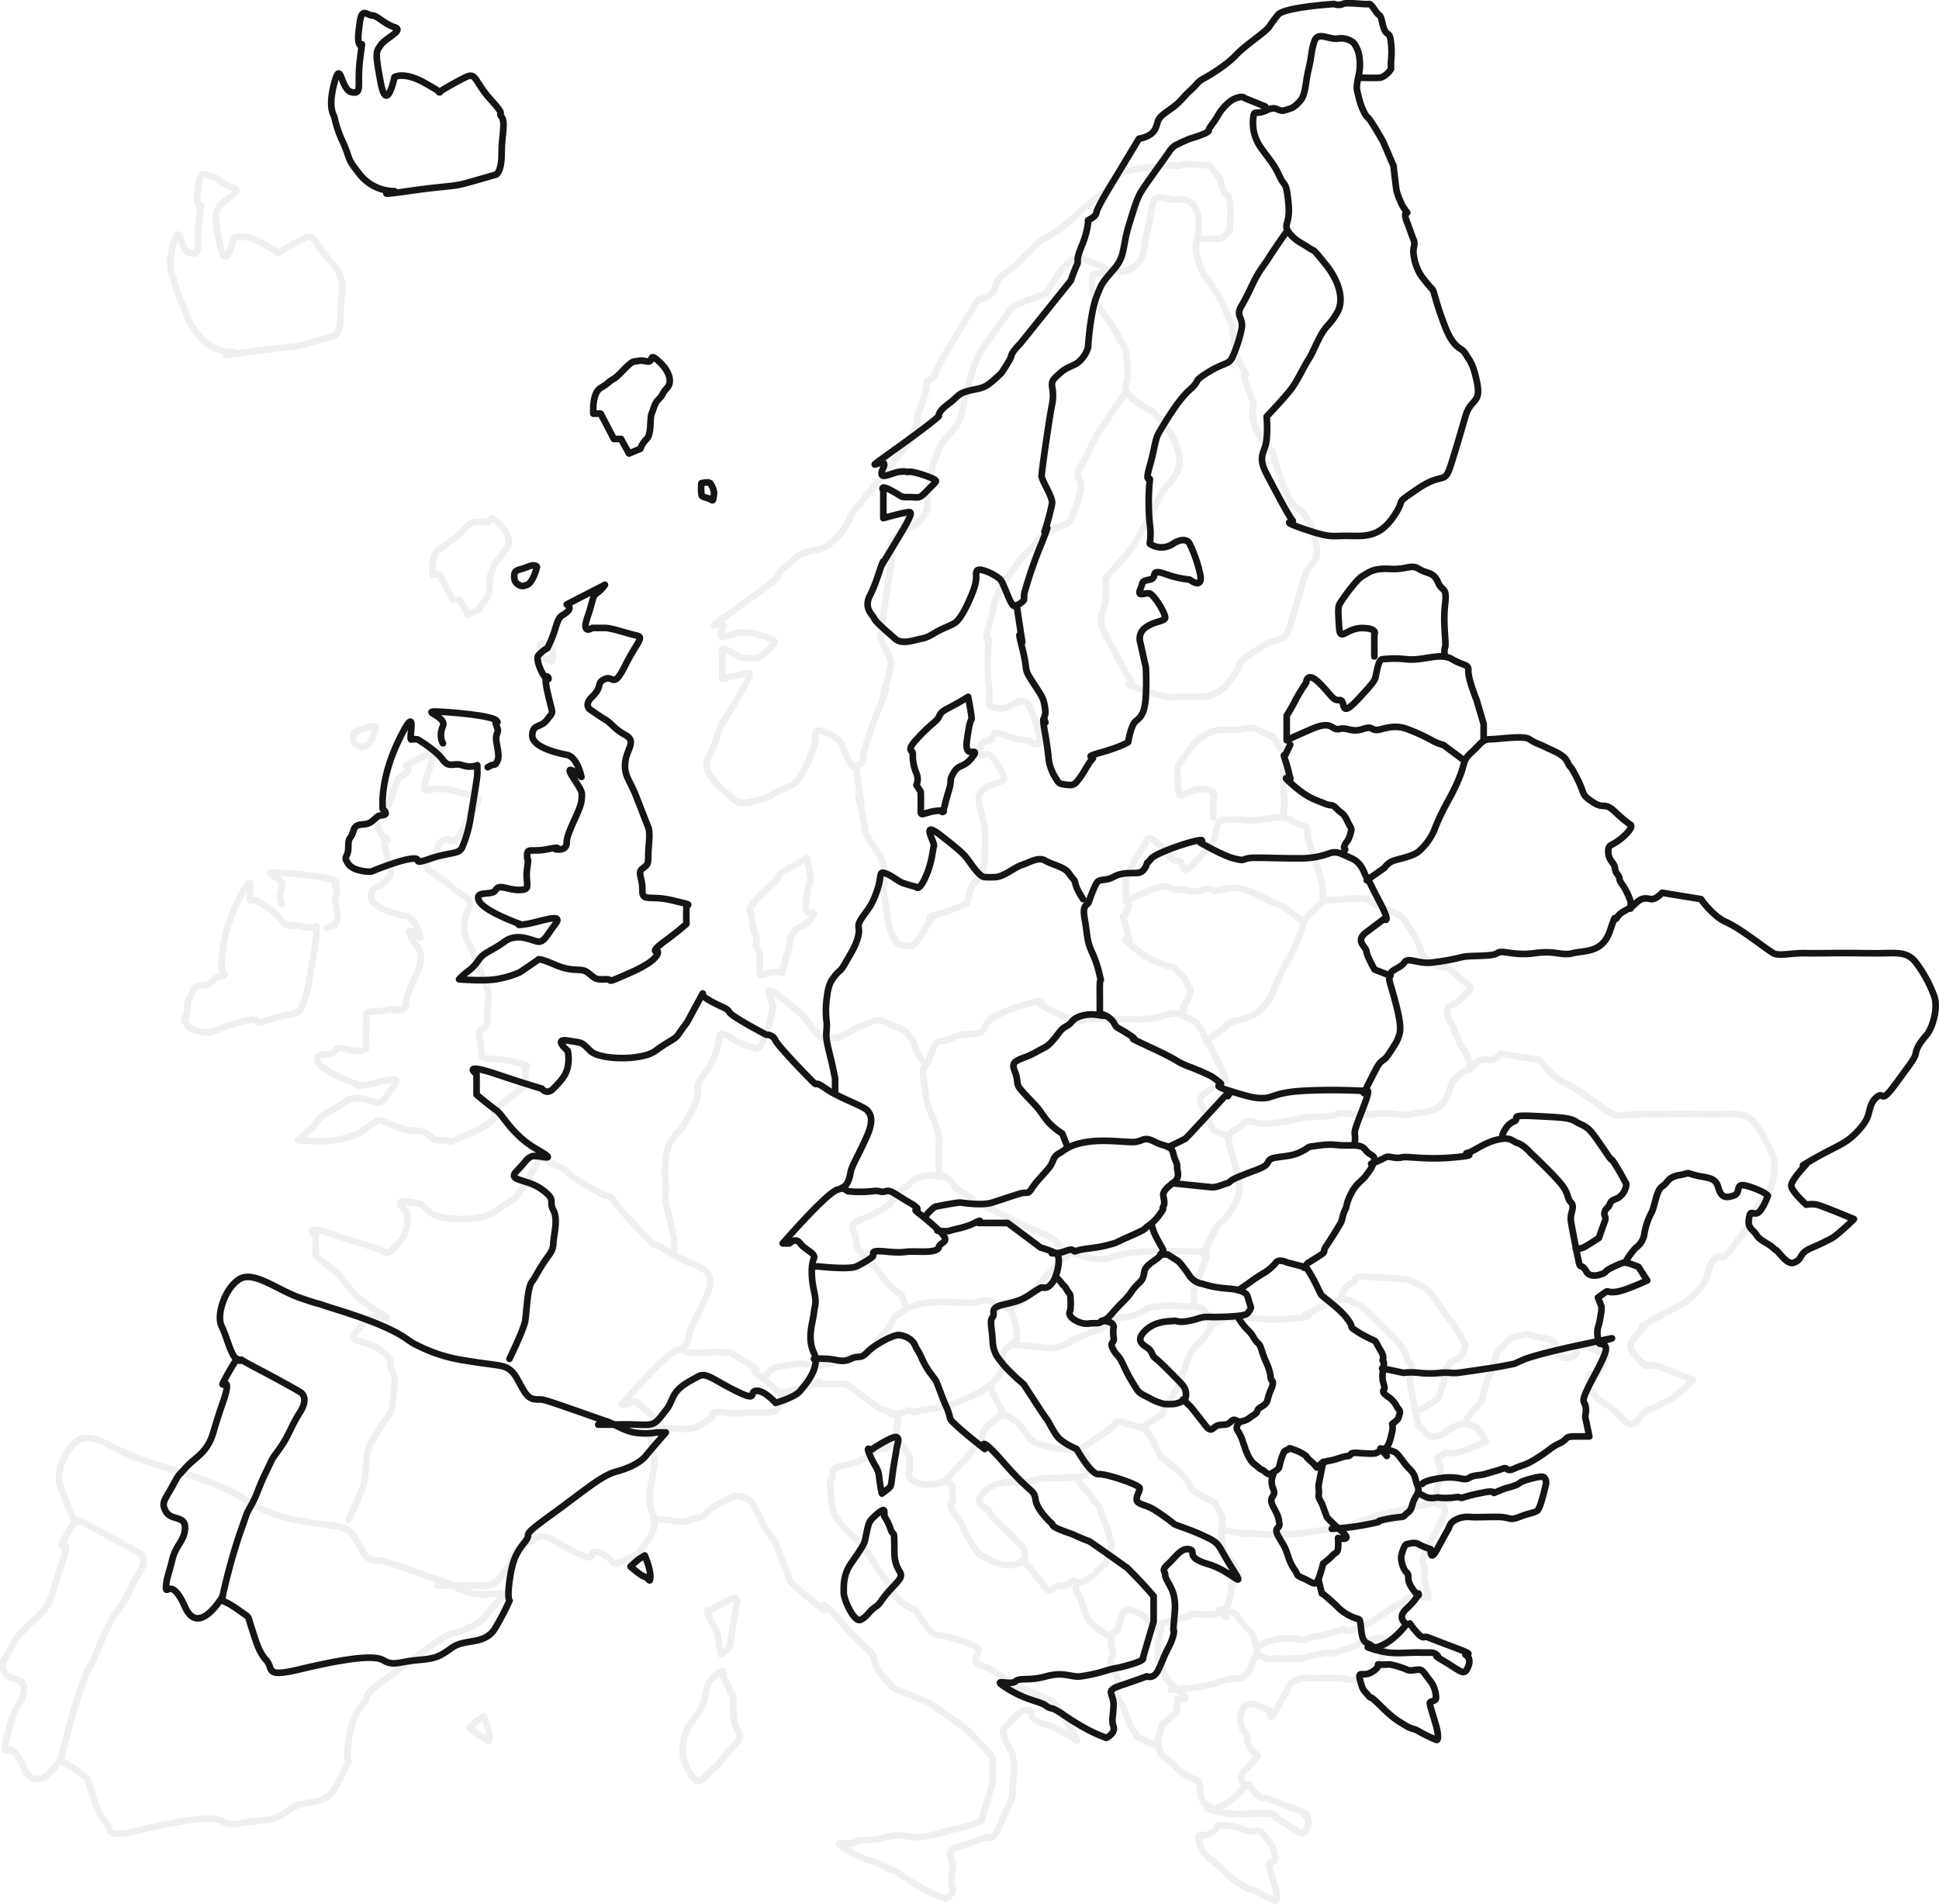 <svg xmlns="http://www.w3.org/2000/svg" width="583.845" height="573.415" viewBox="0 0 583.845 573.415">
  <g id="europe" transform="translate(-552.207 -7555.173)">
    <g id="Group_563" data-name="Group 563" transform="translate(553.002 7604.616)" opacity="0.07">
      <path id="Path_8834" data-name="Path 8834" d="M711.47,7761.208a20.667,20.667,0,0,1-6.765,0c-3.409-.636-6.1-2.675-8.569-3.458s-17.294-6.184-19.041-6.425-3.5.568-5.354-2.312-2.535-5.269-4.545-6.771-4.325-1.179-13.249-2.686a46.111,46.111,0,0,1-14.626-4.63c-2.774-1.206-3.058-2.571-10.183-5.69s-15.081-5.312-17.907-6.3-.185.124-7.118-2.269-13.973-8.333-18.317-5.585-6.964,10.816-5.286,14.156,3.013,10.089,5.286,10.32-2.661-1.861,5.982,2.686,12.335,6.771,12.335,6.771,2.94,1.413,0,6.076-3.155,6.694-6.053,10.833-1.5,1.667-4.126,7.077-2.521,6.49-4.455,10-.847,1.229-3.683,9.147a182.989,182.989,0,0,0-5.286,19.678s1.764.417,5.286,2.979,2.351,1.158,3.683,5.1,2.055,7.241,4.455,9.865-.845,5.38,10.179,2.74,21.955-4.618,25.025-2.74,4.666.5,10.183,0,6.41-.8,10.524-3.735,10.022-.586,13.168-6.13a81.432,81.432,0,0,0,4.183-8.082s-.743-.464,0-5.929,1.716-8.169,4.545-11.626-2.346-.783,7.887-8.188S694.817,7774.2,699.3,7773s7.511-3.015,8.879-4.7,6.086-7.092,6.086-7.092Z" transform="translate(-563.041 -7330.825)" fill="none" stroke="#151515" stroke-linecap="round" stroke-linejoin="round" stroke-width="2"/>
      <path id="Path_8835" data-name="Path 8835" d="M595.066,7724.544a72.487,72.487,0,0,0-4.284,7.45c-.492,1.32,3.091-3.011,0,5.854s-2.789,10.1-4.711,13.046-4.341,4.06-6.625,6.661-1.636,1.316-3.833,5.39-3.508,4.9-1.891,7.648,5.835,1.051,5.724,4.9-2.751,5.034-3.833,9.5-1.856,5.858-1.891,8.4,1.617-3.4,5.724,5.87,11.336-3.219,11.336-3.219" transform="translate(-573.002 -7316.34)" fill="none" stroke="#151515" stroke-linecap="round" stroke-linejoin="round" stroke-width="2"/>
      <path id="Path_8836" data-name="Path 8836" d="M622.434,7789.175s4.275-8.794,4.72-11.405.66-9.862,1.936-11.64,1.07-1.792,3.094-5.07,3.361-4.013,3.449-6.642,1.543-7.119,0-10.014,1.124-2.916-3.449-6.237-10.6-2.415-7.549-5.561,2.8-3.612,4.455-4.362,9.113,2.175,1.562-2.178-10-10.146-12.186-11.71-5.949-4.723-5.949-4.723v-6.187s-4.883-3.621,5.949,0,13.717,4.373,13.717,4.373,1.456,2.05,3.449,0,3.847-3.83,4.353-6.612a12.251,12.251,0,0,0,0-4.771s-4.535-3.812,0-3.077,3.97.29,6.779,3.077,15.521,3.033,19.628,0,5.984-3.514,6.834-4.841,2.682-3.757,2.682-3.757l4.718-8.687s-.952.522,2.822,2.544,4.367,1.767,5.288,3.2,11.043,6.7,11.043,6.7a2.824,2.824,0,0,1,2.777,1.764c1.077,2.033,10.193,11.428,11.516,12.663s-.241-.914,3.615,1.8,11.305,5.222,12.465,6.536,1.936,3.024,0,7.57-4.559,8.979-4.924,10.68-.651,4.938-3.825,5.561-16.7,16.251-16.7,16.251h2.012s1.851-1.958,3.262,0,4.817,2.976,4.1,4.561-.921,5.224,0,9.484.353,4.018,0,7.007-2.078,7.438,0,11.87-2.44,9.451-4.1,11.478-7.421,3.622-7.421,3.622-3.331-3.813-5.809-3.622,1.018,3.6-6.207,0-8.865-5.746-11.49-4.228-5.93,2.893-7.466,6.307-1.124,2.537-3.354,5.423-2.987,2.817-7.419,2.666-7,0-7,0h-4.658" transform="translate(-518.297 -7380.97)" fill="none" stroke="#151515" stroke-linecap="round" stroke-linejoin="round" stroke-width="2"/>
      <path id="Path_8837" data-name="Path 8837" d="M662.542,7703.295l1.858,1.06h0a36.876,36.876,0,0,0,7.127,0c2.559-.408,2.53.51,4.142,0s2.637.77,7.1,3.36,1.342,1.863,2.007,2.528,2.893,2.128,6.919,5.9.41,3.271,0,5-4.848,1.372-7.856,1.355-2.445.543-8.169,0-2.817.836-4.142,1.73a28.782,28.782,0,0,1-4.677,2.77c-2.2,1.021-11.36,0-11.36,0h-1.913" transform="translate(-458.268 -7346.595)" fill="none" stroke="#151515" stroke-linecap="round" stroke-linejoin="round" stroke-width="2"/>
      <path id="Path_8838" data-name="Path 8838" d="M653.787,7748.979a27.852,27.852,0,0,1,4.19,0c2.784.157,4.329,1.253,6.879,0s2.774.282,4.966-2,7.795-5.276,9.48-5.18,4.064,1.143,4.834,2.927,1.042,1.586,2.194,4.251a23.833,23.833,0,0,0,3.009,4.954c.923,1.4.829.763,1.61,2.675s1.439,3.9,2.386,6.119a17.936,17.936,0,0,1,1.451,4.17c.277,1.367,10.42,9.219,10.42,9.219s-2.58-5.408,5.785,4.2,9.021,7.767,9.525,11.106,4.969,7.216,4.969,7.216c.213.212-.445.637,2.843,1.931s1.8.542,4.55,1.769a36.8,36.8,0,0,0,3.707,1.508c.213,0,11.554,8.093,11.554,8.093l.847.848c4.242,4.242,7.075,7.645,7.075,7.645v7.635l-3.241,11s1.008.576-3.835,1.978-3.515.7-7.172,1.78a45.886,45.886,0,0,1-7.66,1.743c-2.779.421-5.075-1.5-10.437,0s-7.809.257-9.343,1.559-7.954-1.377-2.251,2.182,9.6,3.678,11.594,5.142.774-.38,5.482,2.895a75.385,75.385,0,0,0,7.385,4.466,45.864,45.864,0,0,0,5.229,2.285s2.817-1.332,2.175-3.392-.185-2.38,0-6.254-2.926-4.408,2.2-6.136,7.828-2.746,7.828-2.746,1.969.942,3.349-1.743,1.508-3.748,3.042-6.667,1.771-4.6,1.771-5.242-.357,1.36,0-2.85.5-4.89,0-7.635-2.642-5.052-2.642-6.359-1.29-1.346.871-3.313,3.911-4.955,6.365-4.451-1.527,2.346,5.652,4.451,11.928,8.607,7.227,1.181-3.229-7.205-8.354-9.6-8.815-3.289-9.121-3.7a61.7,61.7,0,0,0-6.117-4.34c-2.121-1.341-5-1.511-5.1-2.876s.975-2.517.885-3.537-10.138-4.4-12.392-4.2-6.581-7.567-6.581-7.567-4.419-1.843-5.911-3.915-2.552-4.461-3.25-5.3-6.772-10.289-6.772-10.289a63.17,63.17,0,0,1-5.953-5.7c-1.4-1.819-3.224-3.4-3.4-7.3s-1-6.029,0-7.222-1.33-2.737,3.4-3.8,5.6-1.574,7.942-3.041a34.2,34.2,0,0,1,3.146-2.007c.7-.285,1.785.742,3.406-1.4s2.717-7.578,1.482-8.647-4.888-2.012-4.888-2.012l-9.956-7.434h-8.775s1.586-1.462-1.207,0-6.621,1.939-7.355,2.315-3.837,0-3.837,0" transform="translate(-457.969 -7340.75)" fill="none" stroke="#151515" stroke-linecap="round" stroke-linejoin="round" stroke-width="2"/>
      <path id="Path_8839" data-name="Path 8839" d="M667.512,7720.806s2.436-3.063,3.484-3.261,6.6-1.306,7.509-1.184,6.365.97,9.428,0,6.711-2.238,8.616-2.766,2.017.568,3.361-1.583,3.922-4.513,5.312-6.395.81-2.934,2.857-4.069,2.971-2.651,8.706-3.489,12.278.391,14.5,0,2.462-1.615,5.57,0,4.959.928,5.565,3.489,1.269,2.862,1.172,4.069,1.184,3.105-1.172,4.825-2.68,2.445-2.961,3.152.705,2.639,0,3.949.809-.256-1.056,2.307a13.9,13.9,0,0,1-3.846,3.765c-1.226,1-.1.636-5.461,3.008s-2.895,1.583-6.5,2.561-7.563,1.042-9.18,1.693-.31-1.014-3.231,0a9.575,9.575,0,0,1-4.329.75" transform="translate(-438.426 -7355.206)" fill="none" stroke="#151515" stroke-linecap="round" stroke-linejoin="round" stroke-width="2"/>
      <path id="Path_8840" data-name="Path 8840" d="M683.836,7723.837a9.068,9.068,0,0,1,1.721,1.818c.869,1.192.634.405,1.449,1.811s1.233,1.257,1.233,2.642a23.825,23.825,0,0,1,0,3.347c-.156,1.1-.615,1.063,0,2.154s3.368,2.5,5.4,2.234,3,.214,4.206-.717.585.339,3.359-2.843,3.9-3.774,5.5-6.159,2.94-2.722,3.42-4.287.111-2,1.226-3.254,3.946-2.657,4.23-3.688,1.167-.4,0-2.306a46.224,46.224,0,0,1-2.171-4.138,25.431,25.431,0,0,1-.81-2.7" transform="translate(-415.181 -7340.247)" fill="none" stroke="#151515" stroke-linecap="round" stroke-linejoin="round" stroke-width="2"/>
      <path id="Path_8841" data-name="Path 8841" d="M689.5,7731.567s3.97-.085,3.645,2.041.232,3.179,0,3.934-1.2.72,0,2.827,1.394,1.054,3.158,4.93a49.907,49.907,0,0,0,3.624,6.511c1,1.782,2.038,1.9,4.209,3.119a16.709,16.709,0,0,0,4.23,1.661,23.742,23.742,0,0,0,2.945,0c1.207-.109,3.437-1.07,3.482-1.661a4.336,4.336,0,0,0-.93-4.116c-1.619-1.79-6.678-6.9-7.909-7.812s-.906-1.4-1.818-2.631-4.966-2.139-1.7-5.6,8.131-3,8.879-3.2,1.1.663,4.516,0,3.314-1.184,5.665-1.184.27.085,3.747,0,7.416-.319,8.143-1a5.29,5.29,0,0,0,1.127-1.784l-1.127-3.733s-.182-.521-1.529-1.146-2.616-.733-5.508-.987a29.92,29.92,0,0,1-6.408-1.314,5.739,5.739,0,0,1-4.109-2.727,40.6,40.6,0,0,0-3.1-4.016l-3.243-2.089h-2.272" transform="translate(-407.122 -7334.788)" fill="none" stroke="#151515" stroke-linecap="round" stroke-linejoin="round" stroke-width="2"/>
      <path id="Path_8842" data-name="Path 8842" d="M716.264,7719.417a18.469,18.469,0,0,0,2.618,3.5,9.23,9.23,0,0,1,2.152,2.76c1.3,2.02,1.56,1.107,2.291,3.578a35.288,35.288,0,0,0,1.636,4.261,13.657,13.657,0,0,1,1.094,4.066c.052,1.166,1.432.438,0,3.7s-.443,3.557-2.729,4.957-.516,1.339-2.291,2.439-1.48,1.372-3.423,1.945-2.145-1.159-3.411,0-1.212.938-3.5,1.16-2.173,2.925-4.41,0-4.363-5.545-4.363-5.545l-2.305-2.145" transform="translate(-392.701 -7323.638)" fill="none" stroke="#151515" stroke-linecap="round" stroke-linejoin="round" stroke-width="2"/>
      <path id="Path_8843" data-name="Path 8843" d="M706.726,7761.479a1.747,1.747,0,0,0,0,2.29,13.264,13.264,0,0,1,1.5,3.441c.779,2.027.447,1.506,1.127,3.038a10.642,10.642,0,0,0,1.285,2.358c.594.909,1.338,1.214,2.2,2.01s1.274.646,1.962,1.3a3.1,3.1,0,0,0,1.43.794s2.561-1.334,2.8-2.1a29.07,29.07,0,0,1,.949-3.409c.357-.635.289-1.51,1.449-1.862s-.083-.9,2.3,0a12.613,12.613,0,0,1,3.505,1.862s-.071.3,1.219,1.4a11.438,11.438,0,0,1,1.908,2.01,6.166,6.166,0,0,1,3.69-2.01c2.448-.4,3.835-1.231,5.522-1.4s.161-1.171,3.174-.959,4.987.311,5.565,0a8.554,8.554,0,0,1,2.1-.9c1.9-.7,2.419-4.718,2.692-5.576a5.97,5.97,0,0,0,0-2.29s1.853-1.271,1.936-1.979.776-1.58,0-2.449-.731-1.492-1.936-2.7-2.663-1.737-2.692-2.616.8-.059,0-2.675.67-5.753,0-6.376.836-.558-.862-3.366-1.025-2.551-2.488-3.21a32.691,32.691,0,0,1-5.785-3.292c-.975-.9.319-.2-1.709-2.968s-6.715-6.166-7.317-6.728-.343-.021-1.9-3.243a44.925,44.925,0,0,0-3.127-5.5l-5.806-1.5s-2.339-1.175-3.29,0a14.938,14.938,0,0,1-3.342,2.987,47.108,47.108,0,0,0-4.159,2.708c-2.2,1.6-3.91,2.681-3.91,2.681" transform="translate(-383.163 -7333.689)" fill="none" stroke="#151515" stroke-linecap="round" stroke-linejoin="round" stroke-width="2"/>
      <path id="Path_8844" data-name="Path 8844" d="M698.3,7709.562s10.612,1.112,11.916,1.218,3.094-.768,4.607-1.218-.379-.39,4.187-2.239,5.487-1.923,7.1-2.954.275-2.232,4.258-2.677,5.378-.843,7.575-2.056.256-.866,4.58-1.451,4.8.017,7.724,0,5.1-.3,6.3,1.451,3.2,1.249,2.386,3.595-1.264,2.475-2.386,4.092-2.945,2.209-4.545,5.588-.909,3.171-1.754,4.839-.533,2.5-1.342,3.935-1.887,3.156-2.81,4.569-.419.726-1.6,2.438.6,1.109-1.976,2.778-3.421,2.116-3.421,2.116l-1.16,1.436" transform="translate(-394.579 -7354.236)" fill="none" stroke="#151515" stroke-linecap="round" stroke-linejoin="round" stroke-width="2"/>
      <path id="Path_8845" data-name="Path 8845" d="M711.209,7741.125a5.257,5.257,0,0,0,0,4.42c1.046,2.651-1.794,1.875,0,5.345s1.461,2.96,1.794,4.92-2.095.894,0,4.448,1.524,2.35,2.6,5.3a14.274,14.274,0,0,0,2.149,4.453c1.077,1.663.064,1.341,2.635,2.453s3.574,2.611,4.479,0,1.354-4.5,1.354-4.5a23.054,23.054,0,0,0,2.781-2.409c.791-.93,1.584-.75,1.7-2.212a23.928,23.928,0,0,0,0-3.085s4.9,1.244,1.049-2.069-4.424-4.276-4.424-4.276-.506-1.284-1.105-3.022-1.548-2.537-1.354-3.675-.118-2.047,0-2.962,1.354-6.9,1.354-6.9" transform="translate(-377.073 -7298.098)" fill="none" stroke="#151515" stroke-linecap="round" stroke-linejoin="round" stroke-width="2"/>
      <path id="Path_8846" data-name="Path 8846" d="M734.663,7737.936l-1.889-2.254a17.3,17.3,0,0,1,4.4,1.12c1.1.674,2.6,3.251,3.889,4.585s1.87,1.772,2.362,3.92,1.439,2.481,0,4.848-.862,3.607-2.362,4.785-.964,1.273-2.37,1.4a38.31,38.31,0,0,0-5.916,1.021c-1.65.49,1.714.1-4.273,1.247a73.025,73.025,0,0,1-10.389,1.273" transform="translate(-366.374 -7300.479)" fill="none" stroke="#151515" stroke-linecap="round" stroke-linejoin="round" stroke-width="2"/>
      <path id="Path_8847" data-name="Path 8847" d="M716.447,7770.078l1.046,4.287s-.275-.493,2.123,1.627,1.778,1.6,3.136,2.933a14.7,14.7,0,0,0,4.741,2.816c1.411.552,1.458-.142,1.792,3.118s.812,4.076,2.334,4.728,1.214,1.845,4.744,0,6.64-5.975,6.64-5.975-3.191-1.8,0-4.687,3.593-4.56,3.593-4.56.582,1.932-1.73-1.314-.675-3.926-1.863-5.046-1.633-3.525-1.633-4.487,1.037-3.954,1.633-4.01,2.332-.752,3.593,0a23.127,23.127,0,0,0,3.667,1.521s-.286,4.187,1.946,0,3.525-6.376,3.525-6.376a3.555,3.555,0,0,1,1.652-2.271,7.7,7.7,0,0,1,4.476-1.079c2.147.175,4.559-.014,8.529,0s3.413,1.261,6.588,0,4.427-1.162,5.423-1.935,2.625-8.234,2.625-8.234.028-1.822-1.181-1.938-6.171,1.2-6.867,1.938-4.348,1.586-4.348,1.586l-3.323,1.362s.161-.889-3.764,0a44.731,44.731,0,0,0-5.473,1.356c-1.068.391-.729-.39-2.684,0a21.173,21.173,0,0,1-5.177,0,6.4,6.4,0,0,1-3.021,0,18.291,18.291,0,0,1-2.592-1.356" transform="translate(-368.745 -7295.486)" fill="none" stroke="#151515" stroke-linecap="round" stroke-linejoin="round" stroke-width="2"/>
      <path id="Path_8848" data-name="Path 8848" d="M736.456,7765.83s.35-1,5.653-1.758,6.817,1,8.356,0,3.134-.679,4.9-1.21,3.8-1.067,5.373-1.637.916,1.183,3.423,0,3.136-.782,7.056-3.287,4.022-3.151,6.585-4.328,1.354-2.073,4.528-2.073h4.429s-.788-3.8-1.124-5.218.35-1.629,0-3.753-2.045-.6,2.379-8.878,4.7-9.589,2.012-10.044,12.141-3.469-4.391,0-19.2,5-19.2,5l-2.277,1.015s-4.355.9-7.563,1.371-7.62,1.151-9.473,1.354-2.511-.2-5.011,0a29.622,29.622,0,0,1-6.694,0,20.391,20.391,0,0,0-4.656,0l-6.394-1.354" transform="translate(-357.472 -7319.963)" fill="none" stroke="#151515" stroke-linecap="round" stroke-linejoin="round" stroke-width="2"/>
      <path id="Path_8849" data-name="Path 8849" d="M791.288,7757.331a7.446,7.446,0,0,1,0-3.224c.438-1.141,1.323-5.7,1.018-6.485s-1.018-2.572-1.018-2.572,1.638-1.2,2.429-1.694.218.265,2.907,0,9.492-3.448,9.492-3.448l-2.639-4.105s-3.534-1.442-4.337-1.284-5.063,1.975-5.423,2.655-4.6,2.456-5.951,0-1.756-.68-2.2-2.655-2.014-9.977-2.412-12.418,1.382-4.287,0-5.708-.362-2.625-3.577-6.274-8.559-8.609-8.559-8.609-2.073-2.419-3.828-2.934-1.96-2.037-6.131-1.079-7.267,3.645-9.068,4.013,4.588.569-4.3,1.358-13.663-.5-15.621,0-3.8-.639-4.763,0a37.189,37.189,0,0,1-4.3,1.908" transform="translate(-359.409 -7355.297)" fill="none" stroke="#151515" stroke-linecap="round" stroke-linejoin="round" stroke-width="2"/>
      <path id="Path_8850" data-name="Path 8850" d="M739.313,7700.091s1.037-3.055,3.354-3.982-2.074-2.076,6.1-1.677,10.853.487,12.629,1.677,3.151.992,5.371,3.982,3.891,5.688,4.9,6.988.052-.56,1.811,2.276,2.805,4.966,2.805,4.966.689.418,0,2.071a4.922,4.922,0,0,1-1.676,2.339c-.812.86-2.393.653-2.94,2.144s-1.1,1-1.55,2.369.625,1.319,0,2.953-1.761,4.938-1.761,4.938-3.3,2.2-4.5,2.8a4.644,4.644,0,0,1-2.457.43" transform="translate(-336.187 -7359.333)" fill="none" stroke="#151515" stroke-linecap="round" stroke-linejoin="round" stroke-width="2"/>
      <path id="Path_8851" data-name="Path 8851" d="M802.719,7777.444a23.427,23.427,0,0,1,2.805-3.854,6.245,6.245,0,0,0,2.58-3.849,20.6,20.6,0,0,1,2.114-6.576c1.174-2.022,1.463-6.9,3.323-8.081s1.484-2.776,5.205-3.424,1.364-.889,4.609,0,6.084.446,6.978,3.424,1.759,3.679,4.595,2.795-.1-4.325,4.718-2.795,5.719,2.795,5.719,2.795-1.773,5-3.378,5.286-1.877-1.089-2.341,1.744,1.314,3.138,2.341,4.832,3.565,2.471,5,3.849-.009-.448,2.4,2.3,3.454,2.565,4.888,1.555.722-2.361,4.192-3.854,3.877-1.8,5.821-2.74,6.988-5.94,6.988-5.94-9.378-3.935-11.076-4.327a7.869,7.869,0,0,0-3.278,0s-4.14-3.771-4.49-5.5,4.3-6.388,4.49-6.675-3.224,1.554,1.546-1.226,7.816-4.019,10.34-5.643,5.743-5.063,6.581-7.4.729-4.415,2.933-6.089.693,2.746,5.653-4.046,5.636-7.5,5.953-9.2,1.553-3.408,3.229-5.359,3.511-7.74,2.358-11.475a38.54,38.54,0,0,0-5.586-10.322c-1.581-2.025-3.25-2.7-5.953-2.819s-1.872.118-10.931,0-11.817.118-16.12,0-8.193.991-9.935,0-8.55-6.314-12.061-8.254-2.119-.873-4.595-2.58a26.92,26.92,0,0,1-5.12-5.444l-11.672-1.907s-1.943,2.117-3.323,1.907-2.7-.7-4.694,1.318-4.235,2.112-5.515,4.126.1-2.708-2.183,4.069-7.516,5.865-11.123,6.765-5.2-.9-11.587,0-9.743-1.142-11.251,0-8.209.564-10.664,1.2a68.252,68.252,0,0,1-9.014,1.62c-4.123.527-7.108-1.777-8.3,0s-4.171,2.086-4.4,3.923-.275.7,1.3,6.4,2.289,9.393,1.576,11.475-.611,1.841-2.878,5.359-2.187,1.07-4.557,5.764-3.25,6.373-3.25,6.373,2.874-3.418,0,3.979-2.8,7.462-2.672,8.638a8.22,8.22,0,0,1,0,1.979" transform="translate(-362.318 -7398.774)" fill="none" stroke="#151515" stroke-linecap="round" stroke-linejoin="round" stroke-width="2"/>
      <path id="Path_8852" data-name="Path 8852" d="M779.641,7700.932l-4.791-1.843s-2.329-4-2.445-5.468-3.652-3.132,0-5.823,5.215-3.924,5.215-3.924,2.455,1.9-1.212-5.051-3.234-6.739-4-7.643-1.16-4.127-4.524-5.6-4.221-2.187-6.438-1.573a25.116,25.116,0,0,1-9.651,1.573c-6.178.07-13.206-.407-15.048,0s-1.112.864-4.429,0-10-4.754-10-4.754,2.549-1.618-3.191,0-10.95,4.021-11.462,4.754a8.938,8.938,0,0,1-1.318,1.421s-.6,2.753-2.739,2.964-4.767-.252-7.369,1.217-4.3.2-5.324,2.211a46.086,46.086,0,0,0-2.159,5.432c-.4,1.089-2.033.426-1.2,5.051s.575,6.363,2.081,9.747a33.092,33.092,0,0,1,2.455,7.311c.71,2.9-.047-.953,0,4.337s0,7.121,0,7.121a6.225,6.225,0,0,1,4.149,2.574c1.288,2.184.379.924,4.706,3.724s-3.331-.727,6.72,3.973,6.294,3.664,11.462,5.712a64.432,64.432,0,0,1,6.592,2.855,26.173,26.173,0,0,1,2.784,2.106c.694.71-3.16.438,2.58,2.233s7.989,2.386,10.65,2.209,3.522-1.767,12.115-2.209,16.653,0,16.653,0h1.906" transform="translate(-410.218 -7408.092)" fill="none" stroke="#151515" stroke-linecap="round" stroke-linejoin="round" stroke-width="2"/>
      <path id="Path_8853" data-name="Path 8853" d="M715.822,7692.463l.523-.844-.523-.11s-12.418,13.537-12.747,13.737-.585.346-2.706,1.385a23.552,23.552,0,0,1-2.613,1.183" transform="translate(-395.36 -7363.377)" fill="none" stroke="#151515" stroke-linecap="round" stroke-linejoin="round" stroke-width="2"/>
      <path id="Path_8854" data-name="Path 8854" d="M694.56,7720.952l-1.3-3.311a21.758,21.758,0,0,1-4.027-3.283c-1.711-1.86-2.3-3.313-3.951-5.086s-3.435-3.577-4.571-4.946-.8-1.62-1.193-3.667-1.932-3.74,0-4.879,2.635-.882,5.764-2.629,3.385-1.5,5.3-3.727,2.092-3.154,3.979-4.15,1.423-2.257,4.7-3.128,4.912,0,6.55,0" transform="translate(-422.681 -7377.26)" fill="none" stroke="#151515" stroke-linecap="round" stroke-linejoin="round" stroke-width="2"/>
      <path id="Path_8855" data-name="Path 8855" d="M658.037,7738.063v-4.348s-.641-3.271-1.146-5.375-1.027-3.987-1.378-6.108.166-3.451,0-5.356a27,27,0,0,1,0-7.178c.455-3.555.8-4.816,2.523-6.942s1.416-.838,3.215-4.023,3.028-4.945,3.747-7.893-.845-2.622,1.224-5.633,2.786-3.333,4.4-7.907.426-6.067,2.519-5.366,3.674,2.332,5.293,2.918,4.064,1.2,4.064,1.2.708,1.555,2.765-2.975,2.126-8.221,2.514-9.343-4.315-8.175,2.185-3.115,7.026,5.824,8.275,7.5,3.345,4.912,4.862,4.963a25.491,25.491,0,0,0,3.2,0c2.514-.075,5.726-2.928,8.013-3.667s4.98-2.521,6.981-1.3,5.861,1.861,7.139,3.816,1.636,1.661,1.92,2.918.7,2.293,2.358,4.875" transform="translate(-455.858 -7409.933)" fill="none" stroke="#151515" stroke-linecap="round" stroke-linejoin="round" stroke-width="2"/>
      <path id="Path_8856" data-name="Path 8856" d="M722.462,7690.347l5.359-3.757a5.285,5.285,0,0,1,2.341-1.968c1.636-.724,5.721-1.244,7.833-2.863a18.122,18.122,0,0,0,4.694-6.266,57.294,57.294,0,0,1,2.54-5.795c1.719-3.516,3.087-5.356,5.023-10.056s.966-5.3,3.745-7.813,3.2-3.935,5.75-3.935,9.9-1.229,11.689,0,3.541,1.67,5.04,2.471,5.395,2.059,6.384,4.365.379-.1,2.921,4.912,1.053,4.772,4.692,7.162,3.34-.22,6.692,2.894a40.151,40.151,0,0,0,4.755,4s1,.75-2.441,3.743-4.311,1.734-4.311,4.313,1.818,3.36,2,4.831.419,1.381,1.136,2.554-.412.4,1.179,2.64a19.858,19.858,0,0,1,2.441,5.137v1.965" transform="translate(-360.18 -7426.258)" fill="none" stroke="#151515" stroke-linecap="round" stroke-linejoin="round" stroke-width="2"/>
      <path id="Path_8857" data-name="Path 8857" d="M771.818,7662.535v-4.867l-2.121-7.227s-2.576-6.421-2.483-8.71-1.134-1.385-4.841-3.572-8.451.49-13.649,0a31.579,31.579,0,0,0-7.475,0c-1.06,0-1.662,3.866-1.92,5s0,1.362-5.582,7.285-3.212-.188-5.331,0-2.431-1.6-6.181-5.247-3.858,0-3.858,0a55.756,55.756,0,0,0-3.229,5.247c-.608,1.408-2.637,4.683-2.637,4.683v7.411s1.174-.644,7.565-3.41,5.809.582,8.339,0,3.477,1.2,7.123,0,1.8,1.071,5.709,0,5.885-.558,7.475,0a58.4,58.4,0,0,1,7.478,3.41,13.066,13.066,0,0,0,3.491,1.405l6.185,4.614" transform="translate(-374.349 -7440.588)" fill="none" stroke="#151515" stroke-linecap="round" stroke-linejoin="round" stroke-width="2"/>
      <path id="Path_8858" data-name="Path 8858" d="M714.076,7648.25s-.883,1.8-1.34,2.807-1.011-.763,0,2.365.9,3.677,1.34,4.893-3.7-1.812.923,2.191,6.72,4.312,9.22,5.394,2.221-.03,3.844,1.633,2,1.18,3.155,3.623,1.5,2.181,1.061,3.525a7.705,7.705,0,0,1-1.061,2.656,4.684,4.684,0,0,0-.873,1.476c-.35.8.71.733,0,1.392" transform="translate(-374.839 -7424.975)" fill="none" stroke="#151515" stroke-linecap="round" stroke-linejoin="round" stroke-width="2"/>
      <path id="Path_8859" data-name="Path 8859" d="M740.091,7565.145s-.866-2.763-1.972-3.3a6.032,6.032,0,0,0-4.417-.875c-2.805.236-5.908-2.272-6.928.875s-.679,4.006-1.74,8.45-.779,7.51-2.611,9.515-2.263,2.038-4.5,2.717-2.2-1.58-5.5,0-3.735-.316-4.005,2.166a12.937,12.937,0,0,0,1.922,8.567c1.915,2.922,4.173,5.113,5.866,8.907s2.026,1.213,2.758,7.951-1.6,6.538,0,8.952,3.783,3.3,6.076,4.814.757-.363,5.073,4.943,5.672,10.953,3.6,14.549-2.855,3.5-4.474,6.074-2.919,6.21-4.195,8.118-3.028,5.8-4.829,8.365-7.788,8.847-7.788,8.847a38.91,38.91,0,0,1,0,6.818c-.324,3.936-2.968,4.819,0,10.476s6.914,13.1,7.788,13.955-4.614-.174,3.577,2.639,8.2,1.936,13.251,2.021,9.312.436,13.587-5.781-.518-3.069,7.34-8.415,7.925-.71,10.051-7.521,2.6-8.575,4.235-14.191,4.77-3.81,3.565-10.054-2.474-7.016-3.565-8.97-3.371-.931-6.2-8.336-3.113-10.058-3.65-10.892a43.072,43.072,0,0,1-3.522-4.288,14.779,14.779,0,0,1-2.2-6.415c-.336-1.807.667-2.751,0-4.307s-.589-1.726-1.991-5.34.461-2.407,0-2.961a11.363,11.363,0,0,1-1.91-3.1,21.266,21.266,0,0,1-1.214-3.307c-.223-1.011-.937-7.549-.937-7.549l-3.091-7.2s-3.688-6.631-4.675-7.374-2.308-4.118-2.763-6.344-.9-1.942,0-6.137A15.125,15.125,0,0,0,740.091,7565.145Z" transform="translate(-380.312 -7550.29)" fill="none" stroke="#151515" stroke-linecap="round" stroke-linejoin="round" stroke-width="2"/>
      <path id="Path_8860" data-name="Path 8860" d="M780.177,7587.241l-6.292-2.557s-.218-.716-2.374,0-4.28,3.03-5.641,5.356-2.19,3.1-2.559,3.868.225.679-1.266,1.436a41.44,41.44,0,0,1-4.469,1.568c-1.749.659-4.557,2.073-4.557,2.073a7.617,7.617,0,0,0-1.856,1.97c-.623,1.081-8.2,11.189-8.99,13.092s-.58.907-2.921,8.471-1.037,9.587-4.756,13.863-3.539,4.156-5.177,8.292-2.528,14.373-2.478,15.044a9.05,9.05,0,0,1-3.361,4.856c-1.754,1.019-3.179,1.246-5.049,2.928s-2.651,2.224-2.44,4.069a13.718,13.718,0,0,1,0,5.391c-.5,2.06-3.191,20.162-3.144,21.573s3.387,6.33,3.144,8.209a67.616,67.616,0,0,1-2.209,8.307c-.585,1.74,2.618-5.3-.935,3.693a126.855,126.855,0,0,0-4.995,14.278c-.8,2.726.466,2.461-1.288,3.736s-2.107,1.18-2.833,0-2.187-5.194-3.013-6.664-6.848-4.432-7.423-2.938.684,1.764-1.56,7.22-4.005,7.786-5.189,8.492-3.2,1.438-4.654,2.2-3.3,2.143-5.208,2.425-5.8,1.98-7.994,0-5.766-4.951-6.235-6.061-3.328-3.048-1.257-7.052,3.331-9.394,3.989-10.185-2.729,4.846,2.374-3.581,6.671-11.182,5.461-11.231-7.835,1.82-7.835,1.82v-8.329s-1.385-2,2.374,0,2.426,2,5.461,2,2.841.679,5.406-2,3.193-2.72,1.979-3.415-6.159-2.385-7.385-2.213-.651-.28-3.047,0-6.846,3.216-4.789-1.259-9.08,3.544,3.5-5.483,13.2-10.054,13.2-10.054-.433-1.13,2.7-3.484,2.931-3.056,5.333-3.821,4.029-.753,5.79-1.569,5-4.069,5-4.069,2.909-4.2,3.013-5.238,2.833-3.8,2.833-3.8l15.107-18.817a42.516,42.516,0,0,1,1.809-4.709c.715-1.336-.613-.748,1.449-5.722s1.913-7.73,1.913-7.73,2.391-1.1,2.478-2.213,3.222-6.393,3.222-6.393l9.632-15.965s3.712-.4,4.919-3,.017-2.742,4.072-5.544,3.844-3.624,6.412-5.908,1.8-2.4,4.469-3.874,7.2-4.464,9.466-6.97,8.747-6.809,9.809-8.325a42.173,42.173,0,0,1,2.7-3.651c1.86-2.333,16.915-3.264,16.915-3.264a3.382,3.382,0,0,0,2.616,0c1.15-.626,6.708.223,7.717,0s2.2,2.7,3.151,3.264.869,2.849,1.709,4.6,1.567.336,1.917,3.822a23.732,23.732,0,0,1,0,5.575c-.033.854,0,2.324,0,2.324s-1.612,2.55-3.627,2.629-4.012,0-4.012,0h-1.638" transform="translate(-448.476 -7556.138)" fill="none" stroke="#151515" stroke-linecap="round" stroke-linejoin="round" stroke-width="2"/>
      <path id="Path_8861" data-name="Path 8861" d="M678.958,7696.9l1.709,11.2s-1.932-5.944,0,1.782.2,5.613,3.032,10.034,3.323,4.763,3.8,7.809-.66,2.3,0,4.161-1.392-4.465,0,3.447.869,7.966,1.61,10.2a14.081,14.081,0,0,0,1.775,3.7c.81,1.458,1.11,1.541,3.2,1.777s2.379-.111,3.7-1.777,2.9-4.957,3.977-5.962-3.231-.344,2.713-2.026,8.067-3.051,8.067-3.051.833-5.162,2.268-6.311,2.829-2.39,3.065-7.639a82.34,82.34,0,0,0,0-8.6l-1.688-7.551a4.038,4.038,0,0,1,1.688-4.506c2.6-1.806,5.283-1.738,5.776-2.7s-3.252-7.073-4.6-7.465-3.87,1.238-2.866-1.224.213-2.427,2.866-2.972-.346-3.37,4.6-1.72a29.085,29.085,0,0,0,7.4,1.72s4.223,3.289,3.16-1.72a40.625,40.625,0,0,0-3.16-9.083s-1.049-2.454-4.983,0a6.142,6.142,0,0,1-7.016,0,20.171,20.171,0,0,0,0-6.057,67.259,67.259,0,0,1,0-12.967c.365-1.67-1.669,1.521,0-4.37s1.489-7.959,2.938-10.345,5.388-9.3,9.061-12.573.559-2.217,5.638-5.359,6.3-2.053,7.438-4.92a40.72,40.72,0,0,0,2.5-7.705c.911-3.915-1.9-3.961,0-7.24s2.4-4.661,3.989-7.821,3.144-4.834,4.41-6.928,5.16-7.585,5.16-7.585" transform="translate(-422.127 -7515.66)" fill="none" stroke="#151515" stroke-linecap="round" stroke-linejoin="round" stroke-width="2"/>
      <path id="Path_8862" data-name="Path 8862" d="M729.766,7653.126v-6.549s1.226-1.922-3.553-1.991-6.739,4.2-7.028,0-.4-6.047,0-6.983,5.08-7.621,7.028-8.685,3.054-2.422,8.254-2.14,6.322-1.52,8.713,0,4.443.82,5.74,3.984,2.824.954,2.137,6.84.476,11.787,0,12.725a5.244,5.244,0,0,0,0,2.8" transform="translate(-365.219 -7456.427)" fill="none" stroke="#151515" stroke-linecap="round" stroke-linejoin="round" stroke-width="2"/>
      <path id="Path_8863" data-name="Path 8863" d="M668.869,7670.9l-1.309-2.046a4.489,4.489,0,0,0,0-3.53,13.836,13.836,0,0,1-1.091-5.7c.192-1.443-2.27-.73,1.091-4.457s5.084-4.8,6.226-6.035.246-1.844,3.425-3.454,5.93-3.368,5.93-3.368,1.257,6.554,1.02,6.822-.526.735-1.02,3.841-.774,4.645,0,5.605,3.482-.887,1.02,2.185-3.88,1.648-5.475,4.565-.073,1.049-1.475,5.576-1.049,4.788-1.806,5.725,2.237-.381-1.619,0-5,2.007-4.917,0S668.869,7670.9,668.869,7670.9Z" transform="translate(-440.896 -7433.438)" fill="none" stroke="#151515" stroke-linecap="round" stroke-linejoin="round" stroke-width="2"/>
      <path id="Path_8864" data-name="Path 8864" d="M609.7,7747.183s7.068.6,11.038,0a30.1,30.1,0,0,0,7.215-2.084l5.579-3.8s-.39-.841,5.189,1.552,7.485.7,9.637,2.246,1.993,2.255,5.262,2.084-1.148,1.925,7.875-2.084,8.027-6.271,8.027-6.271-2.691.423,1.934-2.987,6.7-5.331,6.7-5.331-.078-3.372,0-4.768,2.64-.682-4.256-2.331-9.054.639-9-3.13-1.6-5.191,0-6.4,1.771-1.29,1.771-3.96.727-6.74,0-8.537-1.692-4.3-3.631-9.283-3.747-6.205-3.3-10.3,3.529-6.25,0-8.2-3.865-3.315-6.119-4.684-3.8-2.53-3.8-2.53-3.148-1.35,0-4.32,1.105-4.164,3.8-5.307,2.478,3.155,6.119-4.1,5.89-8.477,3.3-9.024-7.374-2.254-9.419-2.254h-3.8s-3.366,2.3-1.458-3.243,1.42-6.3,2.888-7.291a9.114,9.114,0,0,0,2.374-2.46l-11.507,5.924s1.846.829,0,2.348-2.09.573-3.392,4.723a32.6,32.6,0,0,1-2.436,6.086,9.928,9.928,0,0,0-2.753,2.248c-.869,1.213,1.4,6.525,2.753,7.047s-1.671-3.867,0,3.74,2.05,5.649,0,8.417-4.313,1.163-4.545,4.684,7.132,5.388,10.373,5.986,4.424,6.657,4.424,6.657-5.646-4.741-2.62,0,2.935,4.349,2.62,7.242-4.486,9.58-4.424,12.432-3.392,2.092-3.392,2.092,2.365-.968-2.436,0-6.1-.6-6.1,1.907.63-.722,0,3.96,1.487,6.334-2.232,6.4-6.088-1.942-7.215,0-6.308-.063-5.094,3.13,12.309,7.1,12.309,7.1-1.61.622,2.232,0,11.2-3.5,8.536,0-3.406,5.5-5.189,5.331-6.183-2.891-10.143,0-6.143,3.166-7.745,5.46a13.794,13.794,0,0,1-3.686,3.8A21.168,21.168,0,0,0,609.7,7747.183Z" transform="translate(-520.748 -7453.257)" fill="none" stroke="#151515" stroke-linecap="round" stroke-linejoin="round" stroke-width="2"/>
      <path id="Path_8865" data-name="Path 8865" d="M603.245,7690.564s8.193-3.441,12.122-3.893-.542,2.123,5.605,0,8.744-1.19,9.75-3.516a38.792,38.792,0,0,0,2.616-9.605c.748-4.55,1.813-10.846,1.887-12.132s0-2.911,0-2.911a6.456,6.456,0,0,1-4.5,0c-2.72-.865-3.906,1.063-5.958-1.737s-7.421-6-7.421-6a4.982,4.982,0,0,0-1.977,0c-1,.228,2.3-12.225-3.671,0s-4.938,20.888-4.938,20.888,1.965,1.687,0,1.89-1.5.6-3.513,2.043-4.507-.191-5.331,2.687-1.52,1.485-1.52,4.876-1.733,2.575,0,5.061S603.245,7690.564,603.245,7690.564Z" transform="translate(-540.788 -7429.048)" fill="none" stroke="#151515" stroke-linecap="round" stroke-linejoin="round" stroke-width="2"/>
      <path id="Path_8866" data-name="Path 8866" d="M609.719,7653.7s-1.356-1.945,0-5.161-8.4-4.857,0-4.3,15.285,1.521,16.191,2.69-1.058-.783,0,1.611-.665,1.661,0,5.161.72,4.477,0,5.765-.443.034-2.7,1.44" transform="translate(-525.631 -7430.845)" fill="none" stroke="#151515" stroke-linecap="round" stroke-linejoin="round" stroke-width="2"/>
      <path id="Path_8867" data-name="Path 8867" d="M617.979,7631.835s.618.8,2.49,0,2.928-5.359,2.928-5.359-.249-1.142-2.928,0-3.842.545-3.92,2.735S617.979,7631.835,617.979,7631.835Z" transform="translate(-510.997 -7456.703)" fill="none" stroke="#151515" stroke-linecap="round" stroke-linejoin="round" stroke-width="2"/>
      <path id="Path_8868" data-name="Path 8868" d="M632.581,7624.729l-3.97-7.617h-2.2s-.54-6.112,2.2-7.752,2.092-1.673,3.97-2.762,4.642-5.125,6.285-5.223,1.193-.479,3.593,0,.315-3.056,3.671,0,4.057,6.286,2.474,7.984-1.1,1.977-2.474,3.343-1.529,2.892-2.175,4.409.09,5.951-1.5,7.617a7.386,7.386,0,0,0-1.9,2.952l-3.409,1.427-2.424-4.379Z" transform="translate(-497.013 -7493.514)" fill="none" stroke="#151515" stroke-linecap="round" stroke-linejoin="round" stroke-width="2"/>
      <path id="Path_8869" data-name="Path 8869" d="M639.854,7615.9a15.289,15.289,0,0,0,0,3.091c.206.479-.412.793,1.463,1.275s1.986,1.46,2.19,0,.22-1.61,0-2.29a5.853,5.853,0,0,0-1.013-2.076C642.019,7615.4,639.854,7615.9,639.854,7615.9Z" transform="translate(-477.94 -7471.361)" fill="none" stroke="#151515" stroke-linecap="round" stroke-linejoin="round" stroke-width="2"/>
      <path id="Path_8870" data-name="Path 8870" d="M612.874,7610.99s-7.587,1.681,3.979,0,13.306-1.247,17.521-2.413,9.109-2.6,9.109-2.6,1.64-.78,1.64-6.236,1.252-9.36,0-11.1,1.612.206-3.309-5.24-4.223-8.244-7.44-6.779a89.135,89.135,0,0,0-8.126,4.562s1.9.682-4.313-2.807-9.061-1.755-9.061-1.755-2.336,11.244-4.142,1.755-1.416-9.291,0-11.4,7.182-4.42,4.142-5.359-5.175-3.54-6.7-3.54-3.106-2.5-3.723,1.885-.72,6.044,0,7.015.9-3.046,0,4.617.831,10.245-2.488,9.588-3.214-10.256-5.208-2.807-.206,9.6,0,10.265a33.641,33.641,0,0,0,2.668,7.771c2.388,5.416.791,4.237,5.028,9.567A13.4,13.4,0,0,0,612.874,7610.99Z" transform="translate(-543.354 -7554.386)" fill="none" stroke="#151515" stroke-linecap="round" stroke-linejoin="round" stroke-width="2"/>
      <path id="Path_8871" data-name="Path 8871" d="M630.988,7752.293s3.181,2.887,4.327,3.092,1.61,2.4,1.669,0-1.669-6.412-1.669-6.412l-1.991,1.246Z" transform="translate(-490.433 -7281.552)" fill="none" stroke="#151515" stroke-linecap="round" stroke-linejoin="round" stroke-width="2"/>
      <path id="Path_8872" data-name="Path 8872" d="M669.642,7745.092a15.962,15.962,0,0,1,1.965,4.02c.911,2.617,1.117-.961,1.117,6.594s4.438,5.652,0,10.267-3.891,5.34-5.691,6.5-2.59,3.077-4.5,3.905-5.047-6.017-5.047-8.171-.173-5.352,2.154-8.742,3.541-5.138,4.022-6.336.9-5.163,1.763-6.46,4.007-4,4.211-3.181A3.631,3.631,0,0,1,669.642,7745.092Z" transform="translate(-452.698 -7289.572)" fill="none" stroke="#151515" stroke-linecap="round" stroke-linejoin="round" stroke-width="2"/>
      <path id="Path_8873" data-name="Path 8873" d="M664.68,7751.277a22.363,22.363,0,0,0,2.254-1.773c.135-.26.44.071.693-2.086s.41-3.211.762-5.37.447-2.54.689-4.117,1.046-3.206,0-3.639-6.626,3.1-7.274,3.639-2.1-1.475-.743,1.785,2.559,4.015,2.762,6.354A46.035,46.035,0,0,0,664.68,7751.277Z" transform="translate(-448.41 -7302.51)" fill="none" stroke="#151515" stroke-linecap="round" stroke-linejoin="round" stroke-width="2"/>
      <path id="Path_8874" data-name="Path 8874" d="M722.589,7764.609a29.348,29.348,0,0,0,6.273,1.58c3.134.36,6.711-.11,9.658,0s3.74-.337,4.945.8-2.225-.77,2.156,1.846,5.639,4.052,6.6,2.689,1.494-3.666,0-4.535,4.27.58-3.645-2.377-7.774-3.067-8.458-3.152-.855.657-2.374-.923a22.8,22.8,0,0,1-2.5-3.112" transform="translate(-360 -7269.523)" fill="none" stroke="#151515" stroke-linecap="round" stroke-linejoin="round" stroke-width="2"/>
      <path id="Path_8875" data-name="Path 8875" d="M727.139,7762.52s.459.97-2.052,2.395-4.154-.786-3.319,2.409,1.02,2.838,2.419,4.508-.582-1.07,3.593,3.044,5.144,4.485,7.558,5.975,2.45.729,4.2,1.889a47.081,47.081,0,0,0,5.058,2.449c.871.492.693-1.891,0-4.338s-1.853-5.915-1.853-6.674,1.877-.407,1.853-1.606a8.35,8.35,0,0,0-1.853-5.246c-1.6-1.961-2-3.162-3.205-3.231s-2.609.533-3.7,0-4.789-1.728-5.684-1.572A18.448,18.448,0,0,1,727.139,7762.52Z" transform="translate(-361.482 -7262.282)" fill="none" stroke="#151515" stroke-linecap="round" stroke-linejoin="round" stroke-width="2"/>
    </g>
    <g id="Group_562" data-name="Group 562" transform="translate(601.48 7556.137)">
      <path id="Path_8834-2" data-name="Path 8834" d="M711.47,7761.208a20.667,20.667,0,0,1-6.765,0c-3.409-.636-6.1-2.675-8.569-3.458s-17.294-6.184-19.041-6.425-3.5.568-5.354-2.312-2.535-5.269-4.545-6.771-4.325-1.179-13.249-2.686a46.111,46.111,0,0,1-14.626-4.63c-2.774-1.206-3.058-2.571-10.183-5.69s-15.081-5.312-17.907-6.3-.185.124-7.118-2.269-13.973-8.333-18.317-5.585-6.964,10.816-5.286,14.156,3.013,10.089,5.286,10.32-2.661-1.861,5.982,2.686,12.335,6.771,12.335,6.771,2.94,1.413,0,6.076-3.155,6.694-6.053,10.833-1.5,1.667-4.126,7.077-2.521,6.49-4.455,10-.847,1.229-3.683,9.147a182.989,182.989,0,0,0-5.286,19.678s1.764.417,5.286,2.979,2.351,1.158,3.683,5.1,2.055,7.241,4.455,9.865-.845,5.38,10.179,2.74,21.955-4.618,25.025-2.74,4.666.5,10.183,0,6.41-.8,10.524-3.735,10.022-.586,13.168-6.13a81.432,81.432,0,0,0,4.183-8.082s-.743-.464,0-5.929,1.716-8.169,4.545-11.626-2.346-.783,7.887-8.188S694.817,7774.2,699.3,7773s7.511-3.015,8.879-4.7,6.086-7.092,6.086-7.092Z" transform="translate(-563.041 -7330.825)" fill="none" stroke="#151515" stroke-linecap="round" stroke-linejoin="round" stroke-width="2"/>
      <path id="Path_8835-2" data-name="Path 8835" d="M595.066,7724.544a72.487,72.487,0,0,0-4.284,7.45c-.492,1.32,3.091-3.011,0,5.854s-2.789,10.1-4.711,13.046-4.341,4.06-6.625,6.661-1.636,1.316-3.833,5.39-3.508,4.9-1.891,7.648,5.835,1.051,5.724,4.9-2.751,5.034-3.833,9.5-1.856,5.858-1.891,8.4,1.617-3.4,5.724,5.87,11.336-3.219,11.336-3.219" transform="translate(-573.002 -7316.34)" fill="none" stroke="#151515" stroke-linecap="round" stroke-linejoin="round" stroke-width="2"/>
      <path id="Path_8836-2" data-name="Path 8836" d="M622.434,7789.175s4.275-8.794,4.72-11.405.66-9.862,1.936-11.64,1.07-1.792,3.094-5.07,3.361-4.013,3.449-6.642,1.543-7.119,0-10.014,1.124-2.916-3.449-6.237-10.6-2.415-7.549-5.561,2.8-3.612,4.455-4.362,9.113,2.175,1.562-2.178-10-10.146-12.186-11.71-5.949-4.723-5.949-4.723v-6.187s-4.883-3.621,5.949,0,13.717,4.373,13.717,4.373,1.456,2.05,3.449,0,3.847-3.83,4.353-6.612a12.251,12.251,0,0,0,0-4.771s-4.535-3.812,0-3.077,3.97.29,6.779,3.077,15.521,3.033,19.628,0,5.984-3.514,6.834-4.841,2.682-3.757,2.682-3.757l4.718-8.687s-.952.522,2.822,2.544,4.367,1.767,5.288,3.2,11.043,6.7,11.043,6.7a2.824,2.824,0,0,1,2.777,1.764c1.077,2.033,10.193,11.428,11.516,12.663s-.241-.914,3.615,1.8,11.305,5.222,12.465,6.536,1.936,3.024,0,7.57-4.559,8.979-4.924,10.68-.651,4.938-3.825,5.561-16.7,16.251-16.7,16.251h2.012s1.851-1.958,3.262,0,4.817,2.976,4.1,4.561-.921,5.224,0,9.484.353,4.018,0,7.007-2.078,7.438,0,11.87-2.44,9.451-4.1,11.478-7.421,3.622-7.421,3.622-3.331-3.813-5.809-3.622,1.018,3.6-6.207,0-8.865-5.746-11.49-4.228-5.93,2.893-7.466,6.307-1.124,2.537-3.354,5.423-2.987,2.817-7.419,2.666-7,0-7,0h-4.658" transform="translate(-518.297 -7380.97)" fill="none" stroke="#151515" stroke-linecap="round" stroke-linejoin="round" stroke-width="2"/>
      <path id="Path_8837-2" data-name="Path 8837" d="M662.542,7703.295l1.858,1.06h0a36.876,36.876,0,0,0,7.127,0c2.559-.408,2.53.51,4.142,0s2.637.77,7.1,3.36,1.342,1.863,2.007,2.528,2.893,2.128,6.919,5.9.41,3.271,0,5-4.848,1.372-7.856,1.355-2.445.543-8.169,0-2.817.836-4.142,1.73a28.782,28.782,0,0,1-4.677,2.77c-2.2,1.021-11.36,0-11.36,0h-1.913" transform="translate(-458.268 -7346.595)" fill="none" stroke="#151515" stroke-linecap="round" stroke-linejoin="round" stroke-width="2"/>
      <path id="Path_8838-2" data-name="Path 8838" d="M653.787,7748.979a27.852,27.852,0,0,1,4.19,0c2.784.157,4.329,1.253,6.879,0s2.774.282,4.966-2,7.795-5.276,9.48-5.18,4.064,1.143,4.834,2.927,1.042,1.586,2.194,4.251a23.833,23.833,0,0,0,3.009,4.954c.923,1.4.829.763,1.61,2.675s1.439,3.9,2.386,6.119a17.936,17.936,0,0,1,1.451,4.17c.277,1.367,10.42,9.219,10.42,9.219s-2.58-5.408,5.785,4.2,9.021,7.767,9.525,11.106,4.969,7.216,4.969,7.216c.213.212-.445.637,2.843,1.931s1.8.542,4.55,1.769a36.8,36.8,0,0,0,3.707,1.508c.213,0,11.554,8.093,11.554,8.093l.847.848c4.242,4.242,7.075,7.645,7.075,7.645v7.635l-3.241,11s1.008.576-3.835,1.978-3.515.7-7.172,1.78a45.886,45.886,0,0,1-7.66,1.743c-2.779.421-5.075-1.5-10.437,0s-7.809.257-9.343,1.559-7.954-1.377-2.251,2.182,9.6,3.678,11.594,5.142.774-.38,5.482,2.895a75.385,75.385,0,0,0,7.385,4.466,45.864,45.864,0,0,0,5.229,2.285s2.817-1.332,2.175-3.392-.185-2.38,0-6.254-2.926-4.408,2.2-6.136,7.828-2.746,7.828-2.746,1.969.942,3.349-1.743,1.508-3.748,3.042-6.667,1.771-4.6,1.771-5.242-.357,1.36,0-2.85.5-4.89,0-7.635-2.642-5.052-2.642-6.359-1.29-1.346.871-3.313,3.911-4.955,6.365-4.451-1.527,2.346,5.652,4.451,11.928,8.607,7.227,1.181-3.229-7.205-8.354-9.6-8.815-3.289-9.121-3.7a61.7,61.7,0,0,0-6.117-4.34c-2.121-1.341-5-1.511-5.1-2.876s.975-2.517.885-3.537-10.138-4.4-12.392-4.2-6.581-7.567-6.581-7.567-4.419-1.843-5.911-3.915-2.552-4.461-3.25-5.3-6.772-10.289-6.772-10.289a63.17,63.17,0,0,1-5.953-5.7c-1.4-1.819-3.224-3.4-3.4-7.3s-1-6.029,0-7.222-1.33-2.737,3.4-3.8,5.6-1.574,7.942-3.041a34.2,34.2,0,0,1,3.146-2.007c.7-.285,1.785.742,3.406-1.4s2.717-7.578,1.482-8.647-4.888-2.012-4.888-2.012l-9.956-7.434h-8.775s1.586-1.462-1.207,0-6.621,1.939-7.355,2.315-3.837,0-3.837,0" transform="translate(-457.969 -7340.75)" fill="none" stroke="#151515" stroke-linecap="round" stroke-linejoin="round" stroke-width="2"/>
      <path id="Path_8839-2" data-name="Path 8839" d="M667.512,7720.806s2.436-3.063,3.484-3.261,6.6-1.306,7.509-1.184,6.365.97,9.428,0,6.711-2.238,8.616-2.766,2.017.568,3.361-1.583,3.922-4.513,5.312-6.395.81-2.934,2.857-4.069,2.971-2.651,8.706-3.489,12.278.391,14.5,0,2.462-1.615,5.57,0,4.959.928,5.565,3.489,1.269,2.862,1.172,4.069,1.184,3.105-1.172,4.825-2.68,2.445-2.961,3.152.705,2.639,0,3.949.809-.256-1.056,2.307a13.9,13.9,0,0,1-3.846,3.765c-1.226,1-.1.636-5.461,3.008s-2.895,1.583-6.5,2.561-7.563,1.042-9.18,1.693-.31-1.014-3.231,0a9.575,9.575,0,0,1-4.329.75" transform="translate(-438.426 -7355.206)" fill="none" stroke="#151515" stroke-linecap="round" stroke-linejoin="round" stroke-width="2"/>
      <path id="Path_8840-2" data-name="Path 8840" d="M683.836,7723.837a9.068,9.068,0,0,1,1.721,1.818c.869,1.192.634.405,1.449,1.811s1.233,1.257,1.233,2.642a23.825,23.825,0,0,1,0,3.347c-.156,1.1-.615,1.063,0,2.154s3.368,2.5,5.4,2.234,3,.214,4.206-.717.585.339,3.359-2.843,3.9-3.774,5.5-6.159,2.94-2.722,3.42-4.287.111-2,1.226-3.254,3.946-2.657,4.23-3.688,1.167-.4,0-2.306a46.224,46.224,0,0,1-2.171-4.138,25.431,25.431,0,0,1-.81-2.7" transform="translate(-415.181 -7340.247)" fill="none" stroke="#151515" stroke-linecap="round" stroke-linejoin="round" stroke-width="2"/>
      <path id="Path_8841-2" data-name="Path 8841" d="M689.5,7731.567s3.97-.085,3.645,2.041.232,3.179,0,3.934-1.2.72,0,2.827,1.394,1.054,3.158,4.93a49.907,49.907,0,0,0,3.624,6.511c1,1.782,2.038,1.9,4.209,3.119a16.709,16.709,0,0,0,4.23,1.661,23.742,23.742,0,0,0,2.945,0c1.207-.109,3.437-1.07,3.482-1.661a4.336,4.336,0,0,0-.93-4.116c-1.619-1.79-6.678-6.9-7.909-7.812s-.906-1.4-1.818-2.631-4.966-2.139-1.7-5.6,8.131-3,8.879-3.2,1.1.663,4.516,0,3.314-1.184,5.665-1.184.27.085,3.747,0,7.416-.319,8.143-1a5.29,5.29,0,0,0,1.127-1.784l-1.127-3.733s-.182-.521-1.529-1.146-2.616-.733-5.508-.987a29.92,29.92,0,0,1-6.408-1.314,5.739,5.739,0,0,1-4.109-2.727,40.6,40.6,0,0,0-3.1-4.016l-3.243-2.089h-2.272" transform="translate(-407.122 -7334.788)" fill="none" stroke="#151515" stroke-linecap="round" stroke-linejoin="round" stroke-width="2"/>
      <path id="Path_8842-2" data-name="Path 8842" d="M716.264,7719.417a18.469,18.469,0,0,0,2.618,3.5,9.23,9.23,0,0,1,2.152,2.76c1.3,2.02,1.56,1.107,2.291,3.578a35.288,35.288,0,0,0,1.636,4.261,13.657,13.657,0,0,1,1.094,4.066c.052,1.166,1.432.438,0,3.7s-.443,3.557-2.729,4.957-.516,1.339-2.291,2.439-1.48,1.372-3.423,1.945-2.145-1.159-3.411,0-1.212.938-3.5,1.16-2.173,2.925-4.41,0-4.363-5.545-4.363-5.545l-2.305-2.145" transform="translate(-392.701 -7323.638)" fill="none" stroke="#151515" stroke-linecap="round" stroke-linejoin="round" stroke-width="2"/>
      <path id="Path_8843-2" data-name="Path 8843" d="M706.726,7761.479a1.747,1.747,0,0,0,0,2.29,13.264,13.264,0,0,1,1.5,3.441c.779,2.027.447,1.506,1.127,3.038a10.642,10.642,0,0,0,1.285,2.358c.594.909,1.338,1.214,2.2,2.01s1.274.646,1.962,1.3a3.1,3.1,0,0,0,1.43.794s2.561-1.334,2.8-2.1a29.07,29.07,0,0,1,.949-3.409c.357-.635.289-1.51,1.449-1.862s-.083-.9,2.3,0a12.613,12.613,0,0,1,3.505,1.862s-.071.3,1.219,1.4a11.438,11.438,0,0,1,1.908,2.01,6.166,6.166,0,0,1,3.69-2.01c2.448-.4,3.835-1.231,5.522-1.4s.161-1.171,3.174-.959,4.987.311,5.565,0a8.554,8.554,0,0,1,2.1-.9c1.9-.7,2.419-4.718,2.692-5.576a5.97,5.97,0,0,0,0-2.29s1.853-1.271,1.936-1.979.776-1.58,0-2.449-.731-1.492-1.936-2.7-2.663-1.737-2.692-2.616.8-.059,0-2.675.67-5.753,0-6.376.836-.558-.862-3.366-1.025-2.551-2.488-3.21a32.691,32.691,0,0,1-5.785-3.292c-.975-.9.319-.2-1.709-2.968s-6.715-6.166-7.317-6.728-.343-.021-1.9-3.243a44.925,44.925,0,0,0-3.127-5.5l-5.806-1.5s-2.339-1.175-3.29,0a14.938,14.938,0,0,1-3.342,2.987,47.108,47.108,0,0,0-4.159,2.708c-2.2,1.6-3.91,2.681-3.91,2.681" transform="translate(-383.163 -7333.689)" fill="none" stroke="#151515" stroke-linecap="round" stroke-linejoin="round" stroke-width="2"/>
      <path id="Path_8844-2" data-name="Path 8844" d="M698.3,7709.562s10.612,1.112,11.916,1.218,3.094-.768,4.607-1.218-.379-.39,4.187-2.239,5.487-1.923,7.1-2.954.275-2.232,4.258-2.677,5.378-.843,7.575-2.056.256-.866,4.58-1.451,4.8.017,7.724,0,5.1-.3,6.3,1.451,3.2,1.249,2.386,3.595-1.264,2.475-2.386,4.092-2.945,2.209-4.545,5.588-.909,3.171-1.754,4.839-.533,2.5-1.342,3.935-1.887,3.156-2.81,4.569-.419.726-1.6,2.438.6,1.109-1.976,2.778-3.421,2.116-3.421,2.116l-1.16,1.436" transform="translate(-394.579 -7354.236)" fill="none" stroke="#151515" stroke-linecap="round" stroke-linejoin="round" stroke-width="2"/>
      <path id="Path_8845-2" data-name="Path 8845" d="M711.209,7741.125a5.257,5.257,0,0,0,0,4.42c1.046,2.651-1.794,1.875,0,5.345s1.461,2.96,1.794,4.92-2.095.894,0,4.448,1.524,2.35,2.6,5.3a14.274,14.274,0,0,0,2.149,4.453c1.077,1.663.064,1.341,2.635,2.453s3.574,2.611,4.479,0,1.354-4.5,1.354-4.5a23.054,23.054,0,0,0,2.781-2.409c.791-.93,1.584-.75,1.7-2.212a23.928,23.928,0,0,0,0-3.085s4.9,1.244,1.049-2.069-4.424-4.276-4.424-4.276-.506-1.284-1.105-3.022-1.548-2.537-1.354-3.675-.118-2.047,0-2.962,1.354-6.9,1.354-6.9" transform="translate(-377.073 -7298.098)" fill="none" stroke="#151515" stroke-linecap="round" stroke-linejoin="round" stroke-width="2"/>
      <path id="Path_8846-2" data-name="Path 8846" d="M734.663,7737.936l-1.889-2.254a17.3,17.3,0,0,1,4.4,1.12c1.1.674,2.6,3.251,3.889,4.585s1.87,1.772,2.362,3.92,1.439,2.481,0,4.848-.862,3.607-2.362,4.785-.964,1.273-2.37,1.4a38.31,38.31,0,0,0-5.916,1.021c-1.65.49,1.714.1-4.273,1.247a73.025,73.025,0,0,1-10.389,1.273" transform="translate(-366.374 -7300.479)" fill="none" stroke="#151515" stroke-linecap="round" stroke-linejoin="round" stroke-width="2"/>
      <path id="Path_8847-2" data-name="Path 8847" d="M716.447,7770.078l1.046,4.287s-.275-.493,2.123,1.627,1.778,1.6,3.136,2.933a14.7,14.7,0,0,0,4.741,2.816c1.411.552,1.458-.142,1.792,3.118s.812,4.076,2.334,4.728,1.214,1.845,4.744,0,6.64-5.975,6.64-5.975-3.191-1.8,0-4.687,3.593-4.56,3.593-4.56.582,1.932-1.73-1.314-.675-3.926-1.863-5.046-1.633-3.525-1.633-4.487,1.037-3.954,1.633-4.01,2.332-.752,3.593,0a23.127,23.127,0,0,0,3.667,1.521s-.286,4.187,1.946,0,3.525-6.376,3.525-6.376a3.555,3.555,0,0,1,1.652-2.271,7.7,7.7,0,0,1,4.476-1.079c2.147.175,4.559-.014,8.529,0s3.413,1.261,6.588,0,4.427-1.162,5.423-1.935,2.625-8.234,2.625-8.234.028-1.822-1.181-1.938-6.171,1.2-6.867,1.938-4.348,1.586-4.348,1.586l-3.323,1.362s.161-.889-3.764,0a44.731,44.731,0,0,0-5.473,1.356c-1.068.391-.729-.39-2.684,0a21.173,21.173,0,0,1-5.177,0,6.4,6.4,0,0,1-3.021,0,18.291,18.291,0,0,1-2.592-1.356" transform="translate(-368.745 -7295.486)" fill="none" stroke="#151515" stroke-linecap="round" stroke-linejoin="round" stroke-width="2"/>
      <path id="Path_8848-2" data-name="Path 8848" d="M736.456,7765.83s.35-1,5.653-1.758,6.817,1,8.356,0,3.134-.679,4.9-1.21,3.8-1.067,5.373-1.637.916,1.183,3.423,0,3.136-.782,7.056-3.287,4.022-3.151,6.585-4.328,1.354-2.073,4.528-2.073h4.429s-.788-3.8-1.124-5.218.35-1.629,0-3.753-2.045-.6,2.379-8.878,4.7-9.589,2.012-10.044,12.141-3.469-4.391,0-19.2,5-19.2,5l-2.277,1.015s-4.355.9-7.563,1.371-7.62,1.151-9.473,1.354-2.511-.2-5.011,0a29.622,29.622,0,0,1-6.694,0,20.391,20.391,0,0,0-4.656,0l-6.394-1.354" transform="translate(-357.472 -7319.963)" fill="none" stroke="#151515" stroke-linecap="round" stroke-linejoin="round" stroke-width="2"/>
      <path id="Path_8849-2" data-name="Path 8849" d="M791.288,7757.331a7.446,7.446,0,0,1,0-3.224c.438-1.141,1.323-5.7,1.018-6.485s-1.018-2.572-1.018-2.572,1.638-1.2,2.429-1.694.218.265,2.907,0,9.492-3.448,9.492-3.448l-2.639-4.105s-3.534-1.442-4.337-1.284-5.063,1.975-5.423,2.655-4.6,2.456-5.951,0-1.756-.68-2.2-2.655-2.014-9.977-2.412-12.418,1.382-4.287,0-5.708-.362-2.625-3.577-6.274-8.559-8.609-8.559-8.609-2.073-2.419-3.828-2.934-1.96-2.037-6.131-1.079-7.267,3.645-9.068,4.013,4.588.569-4.3,1.358-13.663-.5-15.621,0-3.8-.639-4.763,0a37.189,37.189,0,0,1-4.3,1.908" transform="translate(-359.409 -7355.297)" fill="none" stroke="#151515" stroke-linecap="round" stroke-linejoin="round" stroke-width="2"/>
      <path id="Path_8850-2" data-name="Path 8850" d="M739.313,7700.091s1.037-3.055,3.354-3.982-2.074-2.076,6.1-1.677,10.853.487,12.629,1.677,3.151.992,5.371,3.982,3.891,5.688,4.9,6.988.052-.56,1.811,2.276,2.805,4.966,2.805,4.966.689.418,0,2.071a4.922,4.922,0,0,1-1.676,2.339c-.812.86-2.393.653-2.94,2.144s-1.1,1-1.55,2.369.625,1.319,0,2.953-1.761,4.938-1.761,4.938-3.3,2.2-4.5,2.8a4.644,4.644,0,0,1-2.457.43" transform="translate(-336.187 -7359.333)" fill="none" stroke="#151515" stroke-linecap="round" stroke-linejoin="round" stroke-width="2"/>
      <path id="Path_8851-2" data-name="Path 8851" d="M802.719,7777.444a23.427,23.427,0,0,1,2.805-3.854,6.245,6.245,0,0,0,2.58-3.849,20.6,20.6,0,0,1,2.114-6.576c1.174-2.022,1.463-6.9,3.323-8.081s1.484-2.776,5.205-3.424,1.364-.889,4.609,0,6.084.446,6.978,3.424,1.759,3.679,4.595,2.795-.1-4.325,4.718-2.795,5.719,2.795,5.719,2.795-1.773,5-3.378,5.286-1.877-1.089-2.341,1.744,1.314,3.138,2.341,4.832,3.565,2.471,5,3.849-.009-.448,2.4,2.3,3.454,2.565,4.888,1.555.722-2.361,4.192-3.854,3.877-1.8,5.821-2.74,6.988-5.94,6.988-5.94-9.378-3.935-11.076-4.327a7.869,7.869,0,0,0-3.278,0s-4.14-3.771-4.49-5.5,4.3-6.388,4.49-6.675-3.224,1.554,1.546-1.226,7.816-4.019,10.34-5.643,5.743-5.063,6.581-7.4.729-4.415,2.933-6.089.693,2.746,5.653-4.046,5.636-7.5,5.953-9.2,1.553-3.408,3.229-5.359,3.511-7.74,2.358-11.475a38.54,38.54,0,0,0-5.586-10.322c-1.581-2.025-3.25-2.7-5.953-2.819s-1.872.118-10.931,0-11.817.118-16.12,0-8.193.991-9.935,0-8.55-6.314-12.061-8.254-2.119-.873-4.595-2.58a26.92,26.92,0,0,1-5.12-5.444l-11.672-1.907s-1.943,2.117-3.323,1.907-2.7-.7-4.694,1.318-4.235,2.112-5.515,4.126.1-2.708-2.183,4.069-7.516,5.865-11.123,6.765-5.2-.9-11.587,0-9.743-1.142-11.251,0-8.209.564-10.664,1.2a68.252,68.252,0,0,1-9.014,1.62c-4.123.527-7.108-1.777-8.3,0s-4.171,2.086-4.4,3.923-.275.7,1.3,6.4,2.289,9.393,1.576,11.475-.611,1.841-2.878,5.359-2.187,1.07-4.557,5.764-3.25,6.373-3.25,6.373,2.874-3.418,0,3.979-2.8,7.462-2.672,8.638a8.22,8.22,0,0,1,0,1.979" transform="translate(-362.318 -7398.774)" fill="none" stroke="#151515" stroke-linecap="round" stroke-linejoin="round" stroke-width="2"/>
      <path id="Path_8852-2" data-name="Path 8852" d="M779.641,7700.932l-4.791-1.843s-2.329-4-2.445-5.468-3.652-3.132,0-5.823,5.215-3.924,5.215-3.924,2.455,1.9-1.212-5.051-3.234-6.739-4-7.643-1.16-4.127-4.524-5.6-4.221-2.187-6.438-1.573a25.116,25.116,0,0,1-9.651,1.573c-6.178.07-13.206-.407-15.048,0s-1.112.864-4.429,0-10-4.754-10-4.754,2.549-1.618-3.191,0-10.95,4.021-11.462,4.754a8.938,8.938,0,0,1-1.318,1.421s-.6,2.753-2.739,2.964-4.767-.252-7.369,1.217-4.3.2-5.324,2.211a46.086,46.086,0,0,0-2.159,5.432c-.4,1.089-2.033.426-1.2,5.051s.575,6.363,2.081,9.747a33.092,33.092,0,0,1,2.455,7.311c.71,2.9-.047-.953,0,4.337s0,7.121,0,7.121a6.225,6.225,0,0,1,4.149,2.574c1.288,2.184.379.924,4.706,3.724s-3.331-.727,6.72,3.973,6.294,3.664,11.462,5.712a64.432,64.432,0,0,1,6.592,2.855,26.173,26.173,0,0,1,2.784,2.106c.694.71-3.16.438,2.58,2.233s7.989,2.386,10.65,2.209,3.522-1.767,12.115-2.209,16.653,0,16.653,0h1.906" transform="translate(-410.218 -7408.092)" fill="none" stroke="#151515" stroke-linecap="round" stroke-linejoin="round" stroke-width="2"/>
      <path id="Path_8853-2" data-name="Path 8853" d="M715.822,7692.463l.523-.844-.523-.11s-12.418,13.537-12.747,13.737-.585.346-2.706,1.385a23.552,23.552,0,0,1-2.613,1.183" transform="translate(-395.36 -7363.377)" fill="none" stroke="#151515" stroke-linecap="round" stroke-linejoin="round" stroke-width="2"/>
      <path id="Path_8854-2" data-name="Path 8854" d="M694.56,7720.952l-1.3-3.311a21.758,21.758,0,0,1-4.027-3.283c-1.711-1.86-2.3-3.313-3.951-5.086s-3.435-3.577-4.571-4.946-.8-1.62-1.193-3.667-1.932-3.74,0-4.879,2.635-.882,5.764-2.629,3.385-1.5,5.3-3.727,2.092-3.154,3.979-4.15,1.423-2.257,4.7-3.128,4.912,0,6.55,0" transform="translate(-422.681 -7377.26)" fill="none" stroke="#151515" stroke-linecap="round" stroke-linejoin="round" stroke-width="2"/>
      <path id="Path_8855-2" data-name="Path 8855" d="M658.037,7738.063v-4.348s-.641-3.271-1.146-5.375-1.027-3.987-1.378-6.108.166-3.451,0-5.356a27,27,0,0,1,0-7.178c.455-3.555.8-4.816,2.523-6.942s1.416-.838,3.215-4.023,3.028-4.945,3.747-7.893-.845-2.622,1.224-5.633,2.786-3.333,4.4-7.907.426-6.067,2.519-5.366,3.674,2.332,5.293,2.918,4.064,1.2,4.064,1.2.708,1.555,2.765-2.975,2.126-8.221,2.514-9.343-4.315-8.175,2.185-3.115,7.026,5.824,8.275,7.5,3.345,4.912,4.862,4.963a25.491,25.491,0,0,0,3.2,0c2.514-.075,5.726-2.928,8.013-3.667s4.98-2.521,6.981-1.3,5.861,1.861,7.139,3.816,1.636,1.661,1.92,2.918.7,2.293,2.358,4.875" transform="translate(-455.858 -7409.933)" fill="none" stroke="#151515" stroke-linecap="round" stroke-linejoin="round" stroke-width="2"/>
      <path id="Path_8856-2" data-name="Path 8856" d="M722.462,7690.347l5.359-3.757a5.285,5.285,0,0,1,2.341-1.968c1.636-.724,5.721-1.244,7.833-2.863a18.122,18.122,0,0,0,4.694-6.266,57.294,57.294,0,0,1,2.54-5.795c1.719-3.516,3.087-5.356,5.023-10.056s.966-5.3,3.745-7.813,3.2-3.935,5.75-3.935,9.9-1.229,11.689,0,3.541,1.67,5.04,2.471,5.395,2.059,6.384,4.365.379-.1,2.921,4.912,1.053,4.772,4.692,7.162,3.34-.22,6.692,2.894a40.151,40.151,0,0,0,4.755,4s1,.75-2.441,3.743-4.311,1.734-4.311,4.313,1.818,3.36,2,4.831.419,1.381,1.136,2.554-.412.4,1.179,2.64a19.858,19.858,0,0,1,2.441,5.137v1.965" transform="translate(-360.18 -7426.258)" fill="none" stroke="#151515" stroke-linecap="round" stroke-linejoin="round" stroke-width="2"/>
      <path id="Path_8857-2" data-name="Path 8857" d="M771.818,7662.535v-4.867l-2.121-7.227s-2.576-6.421-2.483-8.71-1.134-1.385-4.841-3.572-8.451.49-13.649,0a31.579,31.579,0,0,0-7.475,0c-1.06,0-1.662,3.866-1.92,5s0,1.362-5.582,7.285-3.212-.188-5.331,0-2.431-1.6-6.181-5.247-3.858,0-3.858,0a55.756,55.756,0,0,0-3.229,5.247c-.608,1.408-2.637,4.683-2.637,4.683v7.411s1.174-.644,7.565-3.41,5.809.582,8.339,0,3.477,1.2,7.123,0,1.8,1.071,5.709,0,5.885-.558,7.475,0a58.4,58.4,0,0,1,7.478,3.41,13.066,13.066,0,0,0,3.491,1.405l6.185,4.614" transform="translate(-374.349 -7440.588)" fill="none" stroke="#151515" stroke-linecap="round" stroke-linejoin="round" stroke-width="2"/>
      <path id="Path_8858-2" data-name="Path 8858" d="M714.076,7648.25s-.883,1.8-1.34,2.807-1.011-.763,0,2.365.9,3.677,1.34,4.893-3.7-1.812.923,2.191,6.72,4.312,9.22,5.394,2.221-.03,3.844,1.633,2,1.18,3.155,3.623,1.5,2.181,1.061,3.525a7.705,7.705,0,0,1-1.061,2.656,4.684,4.684,0,0,0-.873,1.476c-.35.8.71.733,0,1.392" transform="translate(-374.839 -7424.975)" fill="none" stroke="#151515" stroke-linecap="round" stroke-linejoin="round" stroke-width="2"/>
      <path id="Path_8859-2" data-name="Path 8859" d="M740.091,7565.145s-.866-2.763-1.972-3.3a6.032,6.032,0,0,0-4.417-.875c-2.805.236-5.908-2.272-6.928.875s-.679,4.006-1.74,8.45-.779,7.51-2.611,9.515-2.263,2.038-4.5,2.717-2.2-1.58-5.5,0-3.735-.316-4.005,2.166a12.937,12.937,0,0,0,1.922,8.567c1.915,2.922,4.173,5.113,5.866,8.907s2.026,1.213,2.758,7.951-1.6,6.538,0,8.952,3.783,3.3,6.076,4.814.757-.363,5.073,4.943,5.672,10.953,3.6,14.549-2.855,3.5-4.474,6.074-2.919,6.21-4.195,8.118-3.028,5.8-4.829,8.365-7.788,8.847-7.788,8.847a38.91,38.91,0,0,1,0,6.818c-.324,3.936-2.968,4.819,0,10.476s6.914,13.1,7.788,13.955-4.614-.174,3.577,2.639,8.2,1.936,13.251,2.021,9.312.436,13.587-5.781-.518-3.069,7.34-8.415,7.925-.71,10.051-7.521,2.6-8.575,4.235-14.191,4.77-3.81,3.565-10.054-2.474-7.016-3.565-8.97-3.371-.931-6.2-8.336-3.113-10.058-3.65-10.892a43.072,43.072,0,0,1-3.522-4.288,14.779,14.779,0,0,1-2.2-6.415c-.336-1.807.667-2.751,0-4.307s-.589-1.726-1.991-5.34.461-2.407,0-2.961a11.363,11.363,0,0,1-1.91-3.1,21.266,21.266,0,0,1-1.214-3.307c-.223-1.011-.937-7.549-.937-7.549l-3.091-7.2s-3.688-6.631-4.675-7.374-2.308-4.118-2.763-6.344-.9-1.942,0-6.137A15.125,15.125,0,0,0,740.091,7565.145Z" transform="translate(-380.312 -7550.29)" fill="none" stroke="#151515" stroke-linecap="round" stroke-linejoin="round" stroke-width="2"/>
      <path id="Path_8860-2" data-name="Path 8860" d="M780.177,7587.241l-6.292-2.557s-.218-.716-2.374,0-4.28,3.03-5.641,5.356-2.19,3.1-2.559,3.868.225.679-1.266,1.436a41.44,41.44,0,0,1-4.469,1.568c-1.749.659-4.557,2.073-4.557,2.073a7.617,7.617,0,0,0-1.856,1.97c-.623,1.081-8.2,11.189-8.99,13.092s-.58.907-2.921,8.471-1.037,9.587-4.756,13.863-3.539,4.156-5.177,8.292-2.528,14.373-2.478,15.044a9.05,9.05,0,0,1-3.361,4.856c-1.754,1.019-3.179,1.246-5.049,2.928s-2.651,2.224-2.44,4.069a13.718,13.718,0,0,1,0,5.391c-.5,2.06-3.191,20.162-3.144,21.573s3.387,6.33,3.144,8.209a67.616,67.616,0,0,1-2.209,8.307c-.585,1.74,2.618-5.3-.935,3.693a126.855,126.855,0,0,0-4.995,14.278c-.8,2.726.466,2.461-1.288,3.736s-2.107,1.18-2.833,0-2.187-5.194-3.013-6.664-6.848-4.432-7.423-2.938.684,1.764-1.56,7.22-4.005,7.786-5.189,8.492-3.2,1.438-4.654,2.2-3.3,2.143-5.208,2.425-5.8,1.98-7.994,0-5.766-4.951-6.235-6.061-3.328-3.048-1.257-7.052,3.331-9.394,3.989-10.185-2.729,4.846,2.374-3.581,6.671-11.182,5.461-11.231-7.835,1.82-7.835,1.82v-8.329s-1.385-2,2.374,0,2.426,2,5.461,2,2.841.679,5.406-2,3.193-2.72,1.979-3.415-6.159-2.385-7.385-2.213-.651-.28-3.047,0-6.846,3.216-4.789-1.259-9.08,3.544,3.5-5.483,13.2-10.054,13.2-10.054-.433-1.13,2.7-3.484,2.931-3.056,5.333-3.821,4.029-.753,5.79-1.569,5-4.069,5-4.069,2.909-4.2,3.013-5.238,2.833-3.8,2.833-3.8l15.107-18.817a42.516,42.516,0,0,1,1.809-4.709c.715-1.336-.613-.748,1.449-5.722s1.913-7.73,1.913-7.73,2.391-1.1,2.478-2.213,3.222-6.393,3.222-6.393l9.632-15.965s3.712-.4,4.919-3,.017-2.742,4.072-5.544,3.844-3.624,6.412-5.908,1.8-2.4,4.469-3.874,7.2-4.464,9.466-6.97,8.747-6.809,9.809-8.325a42.173,42.173,0,0,1,2.7-3.651c1.86-2.333,16.915-3.264,16.915-3.264a3.382,3.382,0,0,0,2.616,0c1.15-.626,6.708.223,7.717,0s2.2,2.7,3.151,3.264.869,2.849,1.709,4.6,1.567.336,1.917,3.822a23.732,23.732,0,0,1,0,5.575c-.033.854,0,2.324,0,2.324s-1.612,2.55-3.627,2.629-4.012,0-4.012,0h-1.638" transform="translate(-448.476 -7556.138)" fill="none" stroke="#151515" stroke-linecap="round" stroke-linejoin="round" stroke-width="2"/>
      <path id="Path_8861-2" data-name="Path 8861" d="M678.958,7696.9l1.709,11.2s-1.932-5.944,0,1.782.2,5.613,3.032,10.034,3.323,4.763,3.8,7.809-.66,2.3,0,4.161-1.392-4.465,0,3.447.869,7.966,1.61,10.2a14.081,14.081,0,0,0,1.775,3.7c.81,1.458,1.11,1.541,3.2,1.777s2.379-.111,3.7-1.777,2.9-4.957,3.977-5.962-3.231-.344,2.713-2.026,8.067-3.051,8.067-3.051.833-5.162,2.268-6.311,2.829-2.39,3.065-7.639a82.34,82.34,0,0,0,0-8.6l-1.688-7.551a4.038,4.038,0,0,1,1.688-4.506c2.6-1.806,5.283-1.738,5.776-2.7s-3.252-7.073-4.6-7.465-3.87,1.238-2.866-1.224.213-2.427,2.866-2.972-.346-3.37,4.6-1.72a29.085,29.085,0,0,0,7.4,1.72s4.223,3.289,3.16-1.72a40.625,40.625,0,0,0-3.16-9.083s-1.049-2.454-4.983,0a6.142,6.142,0,0,1-7.016,0,20.171,20.171,0,0,0,0-6.057,67.259,67.259,0,0,1,0-12.967c.365-1.67-1.669,1.521,0-4.37s1.489-7.959,2.938-10.345,5.388-9.3,9.061-12.573.559-2.217,5.638-5.359,6.3-2.053,7.438-4.92a40.72,40.72,0,0,0,2.5-7.705c.911-3.915-1.9-3.961,0-7.24s2.4-4.661,3.989-7.821,3.144-4.834,4.41-6.928,5.16-7.585,5.16-7.585" transform="translate(-422.127 -7515.66)" fill="none" stroke="#151515" stroke-linecap="round" stroke-linejoin="round" stroke-width="2"/>
      <path id="Path_8862-2" data-name="Path 8862" d="M729.766,7653.126v-6.549s1.226-1.922-3.553-1.991-6.739,4.2-7.028,0-.4-6.047,0-6.983,5.08-7.621,7.028-8.685,3.054-2.422,8.254-2.14,6.322-1.52,8.713,0,4.443.82,5.74,3.984,2.824.954,2.137,6.84.476,11.787,0,12.725a5.244,5.244,0,0,0,0,2.8" transform="translate(-365.219 -7456.427)" fill="none" stroke="#151515" stroke-linecap="round" stroke-linejoin="round" stroke-width="2"/>
      <path id="Path_8863-2" data-name="Path 8863" d="M668.869,7670.9l-1.309-2.046a4.489,4.489,0,0,0,0-3.53,13.836,13.836,0,0,1-1.091-5.7c.192-1.443-2.27-.73,1.091-4.457s5.084-4.8,6.226-6.035.246-1.844,3.425-3.454,5.93-3.368,5.93-3.368,1.257,6.554,1.02,6.822-.526.735-1.02,3.841-.774,4.645,0,5.605,3.482-.887,1.02,2.185-3.88,1.648-5.475,4.565-.073,1.049-1.475,5.576-1.049,4.788-1.806,5.725,2.237-.381-1.619,0-5,2.007-4.917,0S668.869,7670.9,668.869,7670.9Z" transform="translate(-440.896 -7433.438)" fill="none" stroke="#151515" stroke-linecap="round" stroke-linejoin="round" stroke-width="2"/>
      <path id="Path_8864-2" data-name="Path 8864" d="M609.7,7747.183s7.068.6,11.038,0a30.1,30.1,0,0,0,7.215-2.084l5.579-3.8s-.39-.841,5.189,1.552,7.485.7,9.637,2.246,1.993,2.255,5.262,2.084-1.148,1.925,7.875-2.084,8.027-6.271,8.027-6.271-2.691.423,1.934-2.987,6.7-5.331,6.7-5.331-.078-3.372,0-4.768,2.64-.682-4.256-2.331-9.054.639-9-3.13-1.6-5.191,0-6.4,1.771-1.29,1.771-3.96.727-6.74,0-8.537-1.692-4.3-3.631-9.283-3.747-6.205-3.3-10.3,3.529-6.25,0-8.2-3.865-3.315-6.119-4.684-3.8-2.53-3.8-2.53-3.148-1.35,0-4.32,1.105-4.164,3.8-5.307,2.478,3.155,6.119-4.1,5.89-8.477,3.3-9.024-7.374-2.254-9.419-2.254h-3.8s-3.366,2.3-1.458-3.243,1.42-6.3,2.888-7.291a9.114,9.114,0,0,0,2.374-2.46l-11.507,5.924s1.846.829,0,2.348-2.09.573-3.392,4.723a32.6,32.6,0,0,1-2.436,6.086,9.928,9.928,0,0,0-2.753,2.248c-.869,1.213,1.4,6.525,2.753,7.047s-1.671-3.867,0,3.74,2.05,5.649,0,8.417-4.313,1.163-4.545,4.684,7.132,5.388,10.373,5.986,4.424,6.657,4.424,6.657-5.646-4.741-2.62,0,2.935,4.349,2.62,7.242-4.486,9.58-4.424,12.432-3.392,2.092-3.392,2.092,2.365-.968-2.436,0-6.1-.6-6.1,1.907.63-.722,0,3.96,1.487,6.334-2.232,6.4-6.088-1.942-7.215,0-6.308-.063-5.094,3.13,12.309,7.1,12.309,7.1-1.61.622,2.232,0,11.2-3.5,8.536,0-3.406,5.5-5.189,5.331-6.183-2.891-10.143,0-6.143,3.166-7.745,5.46a13.794,13.794,0,0,1-3.686,3.8A21.168,21.168,0,0,0,609.7,7747.183Z" transform="translate(-520.748 -7453.257)" fill="none" stroke="#151515" stroke-linecap="round" stroke-linejoin="round" stroke-width="2"/>
      <path id="Path_8865-2" data-name="Path 8865" d="M603.245,7690.564s8.193-3.441,12.122-3.893-.542,2.123,5.605,0,8.744-1.19,9.75-3.516a38.792,38.792,0,0,0,2.616-9.605c.748-4.55,1.813-10.846,1.887-12.132s0-2.911,0-2.911a6.456,6.456,0,0,1-4.5,0c-2.72-.865-3.906,1.063-5.958-1.737s-7.421-6-7.421-6a4.982,4.982,0,0,0-1.977,0c-1,.228,2.3-12.225-3.671,0s-4.938,20.888-4.938,20.888,1.965,1.687,0,1.89-1.5.6-3.513,2.043-4.507-.191-5.331,2.687-1.52,1.485-1.52,4.876-1.733,2.575,0,5.061S603.245,7690.564,603.245,7690.564Z" transform="translate(-540.788 -7429.048)" fill="none" stroke="#151515" stroke-linecap="round" stroke-linejoin="round" stroke-width="2"/>
      <path id="Path_8866-2" data-name="Path 8866" d="M609.719,7653.7s-1.356-1.945,0-5.161-8.4-4.857,0-4.3,15.285,1.521,16.191,2.69-1.058-.783,0,1.611-.665,1.661,0,5.161.72,4.477,0,5.765-.443.034-2.7,1.44" transform="translate(-525.631 -7430.845)" fill="none" stroke="#151515" stroke-linecap="round" stroke-linejoin="round" stroke-width="2"/>
      <path id="Path_8867-2" data-name="Path 8867" d="M617.979,7631.835s.618.8,2.49,0,2.928-5.359,2.928-5.359-.249-1.142-2.928,0-3.842.545-3.92,2.735S617.979,7631.835,617.979,7631.835Z" transform="translate(-510.997 -7456.703)" fill="none" stroke="#151515" stroke-linecap="round" stroke-linejoin="round" stroke-width="2"/>
      <path id="Path_8868-2" data-name="Path 8868" d="M632.581,7624.729l-3.97-7.617h-2.2s-.54-6.112,2.2-7.752,2.092-1.673,3.97-2.762,4.642-5.125,6.285-5.223,1.193-.479,3.593,0,.315-3.056,3.671,0,4.057,6.286,2.474,7.984-1.1,1.977-2.474,3.343-1.529,2.892-2.175,4.409.09,5.951-1.5,7.617a7.386,7.386,0,0,0-1.9,2.952l-3.409,1.427-2.424-4.379Z" transform="translate(-497.013 -7493.514)" fill="none" stroke="#151515" stroke-linecap="round" stroke-linejoin="round" stroke-width="2"/>
      <path id="Path_8869-2" data-name="Path 8869" d="M639.854,7615.9a15.289,15.289,0,0,0,0,3.091c.206.479-.412.793,1.463,1.275s1.986,1.46,2.19,0,.22-1.61,0-2.29a5.853,5.853,0,0,0-1.013-2.076C642.019,7615.4,639.854,7615.9,639.854,7615.9Z" transform="translate(-477.94 -7471.361)" fill="none" stroke="#151515" stroke-linecap="round" stroke-linejoin="round" stroke-width="2"/>
      <path id="Path_8870-2" data-name="Path 8870" d="M612.874,7610.99s-7.587,1.681,3.979,0,13.306-1.247,17.521-2.413,9.109-2.6,9.109-2.6,1.64-.78,1.64-6.236,1.252-9.36,0-11.1,1.612.206-3.309-5.24-4.223-8.244-7.44-6.779a89.135,89.135,0,0,0-8.126,4.562s1.9.682-4.313-2.807-9.061-1.755-9.061-1.755-2.336,11.244-4.142,1.755-1.416-9.291,0-11.4,7.182-4.42,4.142-5.359-5.175-3.54-6.7-3.54-3.106-2.5-3.723,1.885-.72,6.044,0,7.015.9-3.046,0,4.617.831,10.245-2.488,9.588-3.214-10.256-5.208-2.807-.206,9.6,0,10.265a33.641,33.641,0,0,0,2.668,7.771c2.388,5.416.791,4.237,5.028,9.567A13.4,13.4,0,0,0,612.874,7610.99Z" transform="translate(-543.354 -7554.386)" fill="none" stroke="#151515" stroke-linecap="round" stroke-linejoin="round" stroke-width="2"/>
      <path id="Path_8871-2" data-name="Path 8871" d="M630.988,7752.293s3.181,2.887,4.327,3.092,1.61,2.4,1.669,0-1.669-6.412-1.669-6.412l-1.991,1.246Z" transform="translate(-490.433 -7281.552)" fill="none" stroke="#151515" stroke-linecap="round" stroke-linejoin="round" stroke-width="2"/>
      <path id="Path_8872-2" data-name="Path 8872" d="M669.642,7745.092a15.962,15.962,0,0,1,1.965,4.02c.911,2.617,1.117-.961,1.117,6.594s4.438,5.652,0,10.267-3.891,5.34-5.691,6.5-2.59,3.077-4.5,3.905-5.047-6.017-5.047-8.171-.173-5.352,2.154-8.742,3.541-5.138,4.022-6.336.9-5.163,1.763-6.46,4.007-4,4.211-3.181A3.631,3.631,0,0,1,669.642,7745.092Z" transform="translate(-452.698 -7289.572)" fill="none" stroke="#151515" stroke-linecap="round" stroke-linejoin="round" stroke-width="2"/>
      <path id="Path_8873-2" data-name="Path 8873" d="M664.68,7751.277a22.363,22.363,0,0,0,2.254-1.773c.135-.26.44.071.693-2.086s.41-3.211.762-5.37.447-2.54.689-4.117,1.046-3.206,0-3.639-6.626,3.1-7.274,3.639-2.1-1.475-.743,1.785,2.559,4.015,2.762,6.354A46.035,46.035,0,0,0,664.68,7751.277Z" transform="translate(-448.41 -7302.51)" fill="none" stroke="#151515" stroke-linecap="round" stroke-linejoin="round" stroke-width="2"/>
      <path id="Path_8874-2" data-name="Path 8874" d="M722.589,7764.609a29.348,29.348,0,0,0,6.273,1.58c3.134.36,6.711-.11,9.658,0s3.74-.337,4.945.8-2.225-.77,2.156,1.846,5.639,4.052,6.6,2.689,1.494-3.666,0-4.535,4.27.58-3.645-2.377-7.774-3.067-8.458-3.152-.855.657-2.374-.923a22.8,22.8,0,0,1-2.5-3.112" transform="translate(-360 -7269.523)" fill="none" stroke="#151515" stroke-linecap="round" stroke-linejoin="round" stroke-width="2"/>
      <path id="Path_8875-2" data-name="Path 8875" d="M727.139,7762.52s.459.97-2.052,2.395-4.154-.786-3.319,2.409,1.02,2.838,2.419,4.508-.582-1.07,3.593,3.044,5.144,4.485,7.558,5.975,2.45.729,4.2,1.889a47.081,47.081,0,0,0,5.058,2.449c.871.492.693-1.891,0-4.338s-1.853-5.915-1.853-6.674,1.877-.407,1.853-1.606a8.35,8.35,0,0,0-1.853-5.246c-1.6-1.961-2-3.162-3.205-3.231s-2.609.533-3.7,0-4.789-1.728-5.684-1.572A18.448,18.448,0,0,1,727.139,7762.52Z" transform="translate(-361.482 -7262.282)" fill="none" stroke="#151515" stroke-linecap="round" stroke-linejoin="round" stroke-width="2"/>
    </g>
  </g>
</svg>
